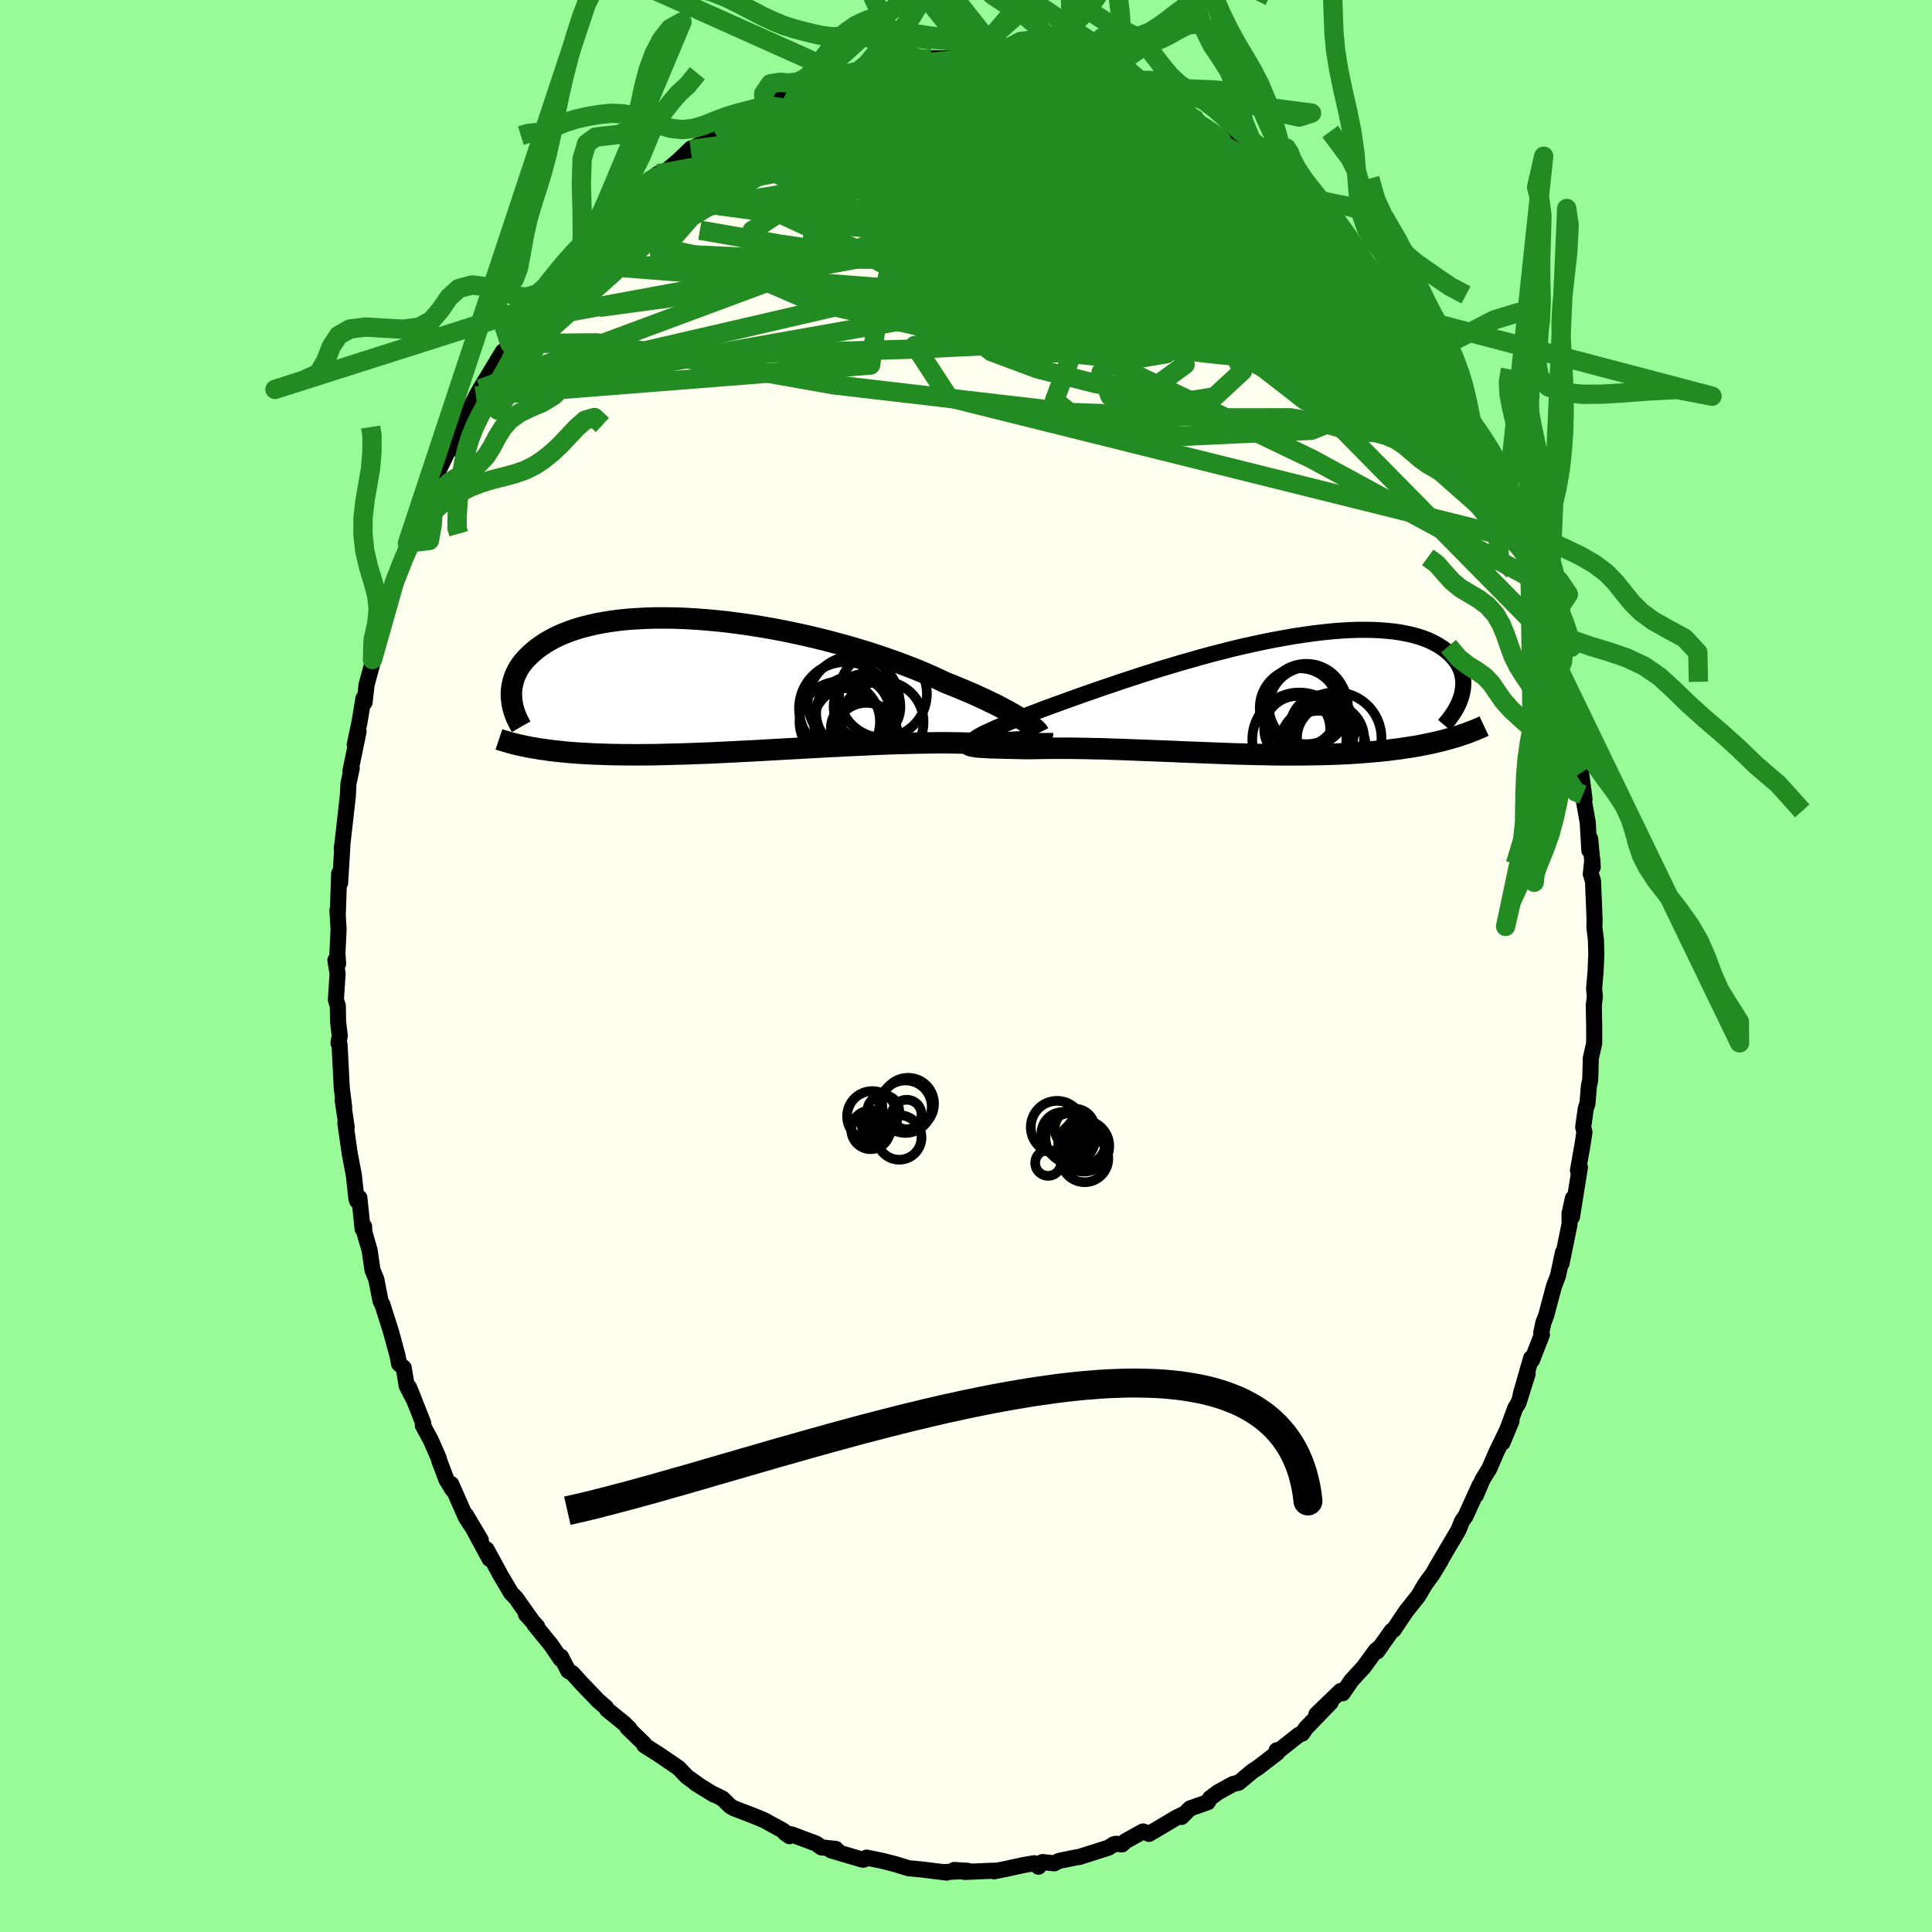 <svg viewBox="-100 -100 200 200" xmlns="http://www.w3.org/2000/svg" width="500" height="500" id="face-svg">
    <defs>
      <clipPath id="leftEyeClipPath">
        <polyline points="29.34,3.75 29.01,3.55 28.65,3.33 28.26,3.1 27.84,2.86 27.39,2.62 26.91,2.36 26.4,2.1 25.85,1.84 25.28,1.56 24.68,1.29 24.05,1 23.39,0.72 22.7,0.43 21.99,0.14 21.26,-0.15 20.55,-0.49 19.8,-0.83 19,-1.18 18.16,-1.53 17.28,-1.87 16.36,-2.22 15.4,-2.56 14.41,-2.9 13.38,-3.24 12.33,-3.56 11.25,-3.88 10.15,-4.18 9.03,-4.48 7.9,-4.76 6.75,-5.03 5.6,-5.28 4.44,-5.52 3.27,-5.74 2.11,-5.94 0.96,-6.12 -0.19,-6.28 -1.33,-6.43 -2.46,-6.55 -3.57,-6.65 -4.66,-6.73 -5.74,-6.79 -6.78,-6.83 -7.81,-6.84 -8.8,-6.84 -9.77,-6.81 -10.71,-6.76 -11.61,-6.7 -12.49,-6.61 -13.32,-6.5 -14.13,-6.37 -14.89,-6.23 -15.62,-6.06 -16.32,-5.88 -16.97,-5.69 -17.6,-5.48 -18.18,-5.25 -18.73,-5.02 -19.24,-4.77 -19.72,-4.51 -20.17,-4.25 -20.58,-3.97 -20.97,-3.69 -21.32,-3.41 -21.65,-3.12 -21.95,-2.83 -22.23,-2.54 -22.48,-2.24 -22.71,-1.94 -22.91,-1.63 -23.08,-1.32 -23.23,-1.01 -23.36,-0.69 -23.46,-0.38 -23.54,-0.07 -23.6,0.25 -23.65,0.56 -23.67,0.88 -23.67,1.19 -23.65,1.5 -21.44,6.6 -21.03,6.67 -20.61,6.74 -20.17,6.8 -19.72,6.86 -19.26,6.92 -18.79,6.97 -18.3,7.02 -17.81,7.07 -17.29,7.11 -16.77,7.15 -16.23,7.18 -15.68,7.21 -15.12,7.24 -14.54,7.26 -13.95,7.28 -13.34,7.3 -12.72,7.31 -12.08,7.32 -11.42,7.32 -10.75,7.33 -10.06,7.32 -9.36,7.32 -8.64,7.31 -7.9,7.29 -7.15,7.27 -6.39,7.25 -5.6,7.23 -4.81,7.2 -4,7.17 -3.18,7.14 -2.34,7.1 -1.5,7.06 -0.64,7.02 0.23,6.97 1.1,6.93 1.98,6.88 2.87,6.83 3.77,6.78 4.66,6.73 5.56,6.68 6.47,6.63 7.37,6.58 8.27,6.53 9.16,6.48 10.06,6.44 10.94,6.39 11.82,6.35 12.69,6.31 13.55,6.27 14.4,6.23 15.24,6.2 16.06,6.17 16.86,6.15 17.65,6.13 18.41,6.11 19.16,6.1 19.88,6.09 20.59,6.08 21.26,6.08 21.92,6.09 22.54,6.1 23.14,6.11 23.71,6.13 24.26,6.15 24.79,6.13 25.31,6.12 25.8,6.11 26.28,6.1 26.74,6.08 27.18,6.07 27.6,6.05 28,6.04 28.38,6.02 28.74,6 29.08,5.98 29.39,5.95 29.68,5.92 29.95,5.88 30.19,5.84" />
      </clipPath>
      <clipPath id="rightEyeClipPath">
        <polyline points="-27.84,4.05 -27.53,3.91 -27.19,3.75 -26.81,3.58 -26.39,3.4 -25.94,3.21 -25.47,3.01 -24.95,2.8 -24.41,2.58 -23.84,2.36 -23.24,2.13 -22.61,1.89 -21.96,1.64 -21.28,1.39 -20.58,1.13 -19.85,0.87 -19.11,0.6 -18.33,0.32 -17.51,0.03 -16.65,-0.27 -15.76,-0.58 -14.83,-0.89 -13.88,-1.22 -12.9,-1.54 -11.89,-1.87 -10.86,-2.2 -9.82,-2.53 -8.75,-2.85 -7.68,-3.17 -6.59,-3.48 -5.5,-3.79 -4.4,-4.09 -3.3,-4.37 -2.21,-4.65 -1.11,-4.91 -0.03,-5.15 1.05,-5.38 2.11,-5.59 3.16,-5.78 4.19,-5.96 5.2,-6.11 6.19,-6.25 7.15,-6.36 8.09,-6.46 9.01,-6.53 9.89,-6.58 10.74,-6.61 11.57,-6.61 12.36,-6.6 13.12,-6.56 13.84,-6.5 14.53,-6.43 15.18,-6.33 15.8,-6.21 16.38,-6.08 16.93,-5.93 17.45,-5.76 17.93,-5.58 18.37,-5.38 18.78,-5.17 19.16,-4.95 19.51,-4.72 19.83,-4.48 20.13,-4.23 20.39,-3.98 20.63,-3.72 20.84,-3.46 21.03,-3.19 21.19,-2.92 21.33,-2.63 21.44,-2.35 21.53,-2.06 21.59,-1.76 21.63,-1.46 21.65,-1.16 21.64,-0.86 21.62,-0.56 21.57,-0.26 21.51,0.05 21.42,0.35 19.92,4.74 19.48,4.86 19.02,4.97 18.55,5.08 18.08,5.18 17.59,5.28 17.09,5.38 16.58,5.47 16.06,5.55 15.53,5.63 14.99,5.71 14.44,5.78 13.88,5.85 13.31,5.91 12.73,5.97 12.14,6.02 11.53,6.07 10.91,6.12 10.28,6.16 9.64,6.2 8.99,6.23 8.32,6.26 7.64,6.28 6.95,6.3 6.25,6.31 5.54,6.32 4.82,6.33 4.09,6.33 3.35,6.33 2.6,6.33 1.85,6.32 1.09,6.3 0.32,6.29 -0.46,6.27 -1.24,6.25 -2.03,6.23 -2.81,6.2 -3.61,6.17 -4.4,6.14 -5.2,6.11 -6,6.08 -6.79,6.05 -7.59,6.02 -8.38,5.98 -9.18,5.95 -9.97,5.92 -10.75,5.89 -11.53,5.86 -12.3,5.83 -13.07,5.8 -13.83,5.77 -14.58,5.75 -15.32,5.72 -16.05,5.7 -16.77,5.69 -17.48,5.67 -18.17,5.66 -18.85,5.65 -19.52,5.65 -20.17,5.65 -20.8,5.65 -21.42,5.65 -22.02,5.66 -22.6,5.67 -23.17,5.68 -23.67,5.68 -24.16,5.67 -24.63,5.66 -25.08,5.65 -25.52,5.64 -25.94,5.63 -26.35,5.62 -26.73,5.61 -27.09,5.6 -27.44,5.59 -27.76,5.57 -28.05,5.55 -28.33,5.54 -28.58,5.52 -28.8,5.49" />
      </clipPath>
      <filter id="fuzzy">
        <feTurbulence id="turbulence" baseFrequency="0.05" numOctaves="3" type="noise" result="noise" />
        <feDisplacementMap in="SourceGraphic" in2="noise" scale="2" />
      </filter>
      <linearGradient id="rainbowGradient" x1="0%" y1="0%" x2="100%" y2="0%">
        <stop offset="0%" style="stop-color: [object Object]; stop-opacity: 1" />
        <stop offset="50%" style="stop-color: [object Object]; stop-opacity: 1" />
        <stop offset="100%" style="stop-color: [object Object]; stop-opacity: 1" />
      </linearGradient>
    </defs>
    <rect x="-100" y="-100" width="100%" height="100%" fill="rgb(152, 251, 152)" />
    <polyline id="faceContour" points="65.17,0.62 65.02,2.35 65.1,3.19 64.99,4.05 65.03,6.46 65.03,8 64.68,9.54 64.62,11.79 64.48,12.44 64.33,14.28 64.16,14.75 63.89,16.67 64.02,17.2 63.81,18.57 63.35,21.17 63.55,20.85 62.73,25.98 62.83,24.04 62.48,25.61 62.48,26.72 61.65,30.8 61.8,29.64 61.28,32.07 60.87,33.14 60.05,36.21 59.78,36.89 59.55,37.96 59.62,38.16 58.59,40.8 58.5,40.59 57.42,44.36 58.14,42.22 57.19,45.24 56.87,45.74 55.54,49.34 56.47,47.1 54.92,50.3 54.17,52.03 53.47,53.17 52.78,54.8 53.16,53.77 51.72,56.94 51.34,57.49 50.98,58.39 49.55,60.81 48.63,62.37 49.13,61.58 48.3,62.95 47.52,64.02 46.83,65.2 45.55,66.81 44.27,68.72 44.07,68.82 42.55,70.96 42.96,70.42 42.41,70.87 41.14,72.62 41.05,72.71 39.9,73.96 38.99,75.29 38.78,75.05 36.27,77.47 37.75,76.24 35.19,78.89 34.8,79.46 34.47,79.58 32.52,81.12 32.16,81.19 32.23,81.44 30.2,83 29.67,83.34 28.22,84.55 27.64,84.68 26.08,85.54 25.27,86.14 25.03,86.56 23.19,87.21 22.31,88.09 22.63,87.75 21.78,88.16 20.32,89.03 18.95,89.84 18.33,89.59 16.5,90.6 16.15,90.93 15.55,90.87 15.3,90.92 14.75,91.27 11.7,92.24 11.49,92.26 9.65,92.63 9.13,92.89 7.93,92.76 7.5,93.24 7.06,92.88 5.95,93.07 4.22,93.45 2.9,93.72 2.95,93.65 -0.14,93.78 -1.23,93.58 0.21,93.67 -2.22,93.8 -1.98,93.85 -4.57,93.53 -5.49,93.44 -5.91,93.41 -7.31,92.98 -8.67,92.63 -10.29,92.3 -10.56,92.5 -10.71,92.51 -13.97,91.55 -13.23,91.65 -13.48,91.4 -14.97,91.24 -15.51,90.85 -17.96,89.93 -18.73,89.76 -18.27,90.08 -18.94,89.5 -20.95,88.4 -21.95,87.99 -24.01,87.2 -24.41,86.97 -25.2,86.19 -26.1,85.74 -26.12,85.77 -27.99,84.61 -27.76,84.73 -28.87,83.94 -29.75,83.02 -31.8,81.62 -33.3,80.67 -33.3,80.54 -35.05,78.84 -34.86,78.92 -35.42,78.38 -37.16,76.97 -37.26,76.76 -38.07,76.06 -39.76,74.3 -40.75,73.21 -41.18,72.96 -41.93,71.5 -41.95,71.76 -42.97,70.26 -44.67,68.18 -44.4,68.36 -45.56,67.1 -44.83,67.91 -46.6,65.41 -47.08,64.92 -48.28,62.9 -48.27,62.89 -49.64,60.38 -49.32,61.38 -51.77,56.83 -50.23,59.42 -51.77,57.08 -53.29,53.63 -53.16,54.2 -53.79,53.16 -54.53,51.2 -54.58,50.96 -55.38,49.13 -56.23,47.55 -56.19,47.31 -57.66,43.61 -57.09,45.02 -57.9,43.46 -58.21,41.59 -58.68,41.19 -58.88,40.21 -59.54,37.8 -60.41,35.06 -60.61,34.67 -61.04,32.45 -61.44,31.47 -61.74,29.42 -62.28,27.56 -62.31,26.96 -62.46,27.23 -62.8,23.99 -63.03,24.31 -63.11,24.04 -63.37,21.65 -63.8,19.4 -64.25,16.24 -64.11,16.69 -64.53,13.86 -64.37,14.6 -64.62,12.64 -64.85,8.13 -64.96,7.98 -64.83,7.23 -65,5.77 -65.03,4.13 -65.23,3.48 -65.05,0.81 -65.28,-0.61 -65,-0.23 -65.07,-1.32 -64.95,-3.79 -65.07,-5.76 -65.03,-5.41 -64.89,-9.58 -64.79,-8.61 -64.56,-12.41 -64.62,-12.15 -64.51,-13.02 -63.99,-17.62 -63.93,-18.86 -63.59,-20.48 -63.73,-20.15 -62.88,-24.28 -63.28,-22.91 -62.79,-25.21 -62.38,-27.69 -62.26,-27.29 -62.05,-29.12 -61.46,-31.3 -61.44,-31.72 -60.89,-33.25 -59.98,-36.59 -60.18,-36.3 -59.66,-38.29 -59.27,-39.09 -59.13,-39.49 -59.17,-39.73 -57.84,-43.47 -57.82,-43.78 -57.18,-45.28 -56.26,-47.94 -56.41,-47.08 -55.02,-50.44 -55.27,-50.03 -54.95,-50.59 -52.95,-54.69 -53.38,-53.44 -53.3,-54.24 -52,-56.7 -51.62,-57.26 -50.51,-59.33 -50.71,-58.99 -50.29,-59.74 -47.94,-63.62 -48.51,-62.69 -47.23,-64.42 -45.99,-66.8 -45.26,-67.92 -45.3,-67.4 -45.43,-66.98 -44.5,-68.29 -43.17,-70.02 -41.67,-72.21 -41.94,-72.09 -41.39,-72.75 -39.81,-74.26 -39.64,-74.54 -38.69,-75.62 -37.47,-76.77 -35.95,-78.37 -36.11,-77.99 -35.78,-78.7 -33.96,-79.85 -31.96,-81.97 -32,-81.71 -31.89,-82.01 -31.29,-82.09 -29.81,-83.34 -28.45,-84.64 -28.5,-84.52 -27.05,-85.35 -25.9,-86.09 -25.02,-86.65 -24.1,-87.13 -21.66,-88.63 -20.86,-89.13 -21.6,-88.75 -19.4,-89.72 -18.14,-90 -18.91,-89.8 -16.74,-90.74 -14.92,-91.4 -15.92,-90.94 -15.09,-91.47 -14.23,-91.41 -12.69,-92.26 -10.05,-92.67 -11.04,-92.54 -8.42,-93.06 -8.65,-93.23 -6.71,-93.17 -5.33,-93.48 -5.02,-93.34 -4.85,-93.55 -3.53,-93.98 -0.88,-93.94 -1.86,-93.67 0.4,-93.79 0.89,-94.04 0.33,-94.05 4.14,-93.46 3.99,-93.75 6.65,-93.34 7.14,-93.3 7.1,-93.14 7.44,-93.46 9.96,-92.81 10.06,-92.77 12.23,-92 13.03,-91.8 13.49,-91.95 14.6,-91.64 15.75,-90.9 16.71,-90.76 16.51,-90.77 18.39,-89.83 20.08,-89.13 18.88,-89.87 21.56,-88.71 20.91,-88.77 22.67,-88.16 24,-87.47 24.99,-86.51 26.74,-85.36 26.83,-85.77 26.8,-85.54 28.6,-84.37 30.03,-83.35 31.34,-82.24 32.02,-81.73 32.86,-81.1 31.85,-82.21 33.58,-80.57 34.61,-79.64 34.7,-79.52 38.36,-76.02 37.75,-76.47 37.58,-77.02 38.76,-75.59 39.96,-74.03 40.61,-73.49 42.16,-71.68 42.52,-70.91 43.27,-70.35 43.59,-69.62 44.73,-68.38 45.27,-67.4 46.56,-65.28 47.72,-64.05 47.28,-64.42 48.69,-62.65 48.91,-61.67 49.69,-61.24 50.08,-59.96 51.99,-56.95 52.06,-56.67 51.51,-57.02 52.74,-54.72 52.64,-55.08 54,-52.71 55.05,-50.12 55.06,-49.68 55.38,-49 55.95,-47.66 56.48,-46.86 57.42,-43.86 57.71,-44.03 58.21,-42.25 57.95,-42.94 58.79,-39.99 59.15,-39.2 60.02,-36.78 60.28,-35.38 60.19,-35.5 60.8,-33.44 61.04,-32.15 61.55,-30.99 61.41,-30.65 62.12,-28.24 62.22,-27.65 62.79,-24.36 63.08,-24.54 63.27,-22.3 63.67,-19.99 64.03,-17.26 63.85,-17.73 64.36,-14.87 64.53,-11.97 64.62,-13.15 64.88,-10.23 64.84,-11 64.68,-9.53 64.91,-8.79 65.07,-4.78 65.05,-4.02 65.21,-2.7 65.25,-1.2 65.17,0.62 65.02,2.35" fill="rgb(255, 255, 240)" stroke="black" stroke-width="1.667" stroke-linejoin="round" filter="url(#fuzzy)" />
    <g transform="translate(29.83 -28.19)">
      <polyline id="rightCountour" points="-27.84,4.05 -27.53,3.91 -27.19,3.75 -26.81,3.58 -26.39,3.4 -25.94,3.21 -25.47,3.01 -24.95,2.8 -24.41,2.58 -23.84,2.36 -23.24,2.13 -22.61,1.89 -21.96,1.64 -21.28,1.39 -20.58,1.13 -19.85,0.87 -19.11,0.6 -18.33,0.32 -17.51,0.03 -16.65,-0.27 -15.76,-0.58 -14.83,-0.89 -13.88,-1.22 -12.9,-1.54 -11.89,-1.87 -10.86,-2.2 -9.82,-2.53 -8.75,-2.85 -7.68,-3.17 -6.59,-3.48 -5.5,-3.79 -4.4,-4.09 -3.3,-4.37 -2.21,-4.65 -1.11,-4.91 -0.03,-5.15 1.05,-5.38 2.11,-5.59 3.16,-5.78 4.19,-5.96 5.2,-6.11 6.19,-6.25 7.15,-6.36 8.09,-6.46 9.01,-6.53 9.89,-6.58 10.74,-6.61 11.57,-6.61 12.36,-6.6 13.12,-6.56 13.84,-6.5 14.53,-6.43 15.18,-6.33 15.8,-6.21 16.38,-6.08 16.93,-5.93 17.45,-5.76 17.93,-5.58 18.37,-5.38 18.78,-5.17 19.16,-4.95 19.51,-4.72 19.83,-4.48 20.13,-4.23 20.39,-3.98 20.63,-3.72 20.84,-3.46 21.03,-3.19 21.19,-2.92 21.33,-2.63 21.44,-2.35 21.53,-2.06 21.59,-1.76 21.63,-1.46 21.65,-1.16 21.64,-0.86 21.62,-0.56 21.57,-0.26 21.51,0.05 21.42,0.35 19.92,4.74 19.48,4.86 19.02,4.97 18.55,5.08 18.08,5.18 17.59,5.28 17.09,5.38 16.58,5.47 16.06,5.55 15.53,5.63 14.99,5.71 14.44,5.78 13.88,5.85 13.31,5.91 12.73,5.97 12.14,6.02 11.53,6.07 10.91,6.12 10.28,6.16 9.64,6.2 8.99,6.23 8.32,6.26 7.64,6.28 6.95,6.3 6.25,6.31 5.54,6.32 4.82,6.33 4.09,6.33 3.35,6.33 2.6,6.33 1.85,6.32 1.09,6.3 0.32,6.29 -0.46,6.27 -1.24,6.25 -2.03,6.23 -2.81,6.2 -3.61,6.17 -4.4,6.14 -5.2,6.11 -6,6.08 -6.79,6.05 -7.59,6.02 -8.38,5.98 -9.18,5.95 -9.97,5.92 -10.75,5.89 -11.53,5.86 -12.3,5.83 -13.07,5.8 -13.83,5.77 -14.58,5.75 -15.32,5.72 -16.05,5.7 -16.77,5.69 -17.48,5.67 -18.17,5.66 -18.85,5.65 -19.52,5.65 -20.17,5.65 -20.8,5.65 -21.42,5.65 -22.02,5.66 -22.6,5.67 -23.17,5.68 -23.67,5.68 -24.16,5.67 -24.63,5.66 -25.08,5.65 -25.52,5.64 -25.94,5.63 -26.35,5.62 -26.73,5.61 -27.09,5.6 -27.44,5.59 -27.76,5.57 -28.05,5.55 -28.33,5.54 -28.58,5.52 -28.8,5.49" fill="white" stroke="white" stroke-width="0" stroke-linejoin="round" filter="url(#fuzzy)" />
    </g>
    <g transform="translate(-23.39 -29.19)">
      <polyline id="leftCountour" points="29.34,3.75 29.01,3.55 28.65,3.33 28.26,3.1 27.84,2.86 27.39,2.62 26.91,2.36 26.4,2.1 25.85,1.84 25.28,1.56 24.68,1.29 24.05,1 23.39,0.72 22.7,0.43 21.99,0.14 21.26,-0.15 20.55,-0.49 19.8,-0.83 19,-1.18 18.16,-1.53 17.28,-1.87 16.36,-2.22 15.4,-2.56 14.41,-2.9 13.38,-3.24 12.33,-3.56 11.25,-3.88 10.15,-4.18 9.03,-4.48 7.9,-4.76 6.75,-5.03 5.6,-5.28 4.44,-5.52 3.27,-5.74 2.11,-5.94 0.96,-6.12 -0.19,-6.28 -1.33,-6.43 -2.46,-6.55 -3.57,-6.65 -4.66,-6.73 -5.74,-6.79 -6.78,-6.83 -7.81,-6.84 -8.8,-6.84 -9.77,-6.81 -10.71,-6.76 -11.61,-6.7 -12.49,-6.61 -13.32,-6.5 -14.13,-6.37 -14.89,-6.23 -15.62,-6.06 -16.32,-5.88 -16.97,-5.69 -17.6,-5.48 -18.18,-5.25 -18.73,-5.02 -19.24,-4.77 -19.72,-4.51 -20.17,-4.25 -20.58,-3.97 -20.97,-3.69 -21.32,-3.41 -21.65,-3.12 -21.95,-2.83 -22.23,-2.54 -22.48,-2.24 -22.71,-1.94 -22.91,-1.63 -23.08,-1.32 -23.23,-1.01 -23.36,-0.69 -23.46,-0.38 -23.54,-0.07 -23.6,0.25 -23.65,0.56 -23.67,0.88 -23.67,1.19 -23.65,1.5 -21.44,6.6 -21.03,6.67 -20.61,6.74 -20.17,6.8 -19.72,6.86 -19.26,6.92 -18.79,6.97 -18.3,7.02 -17.81,7.07 -17.29,7.11 -16.77,7.15 -16.23,7.18 -15.68,7.21 -15.12,7.24 -14.54,7.26 -13.95,7.28 -13.34,7.3 -12.72,7.31 -12.08,7.32 -11.42,7.32 -10.75,7.33 -10.06,7.32 -9.36,7.32 -8.64,7.31 -7.9,7.29 -7.15,7.27 -6.39,7.25 -5.6,7.23 -4.81,7.2 -4,7.17 -3.18,7.14 -2.34,7.1 -1.5,7.06 -0.64,7.02 0.23,6.97 1.1,6.93 1.98,6.88 2.87,6.83 3.77,6.78 4.66,6.73 5.56,6.68 6.47,6.63 7.37,6.58 8.27,6.53 9.16,6.48 10.06,6.44 10.94,6.39 11.82,6.35 12.69,6.31 13.55,6.27 14.4,6.23 15.24,6.2 16.06,6.17 16.86,6.15 17.65,6.13 18.41,6.11 19.16,6.1 19.88,6.09 20.59,6.08 21.26,6.08 21.92,6.09 22.54,6.1 23.14,6.11 23.71,6.13 24.26,6.15 24.79,6.13 25.31,6.12 25.8,6.11 26.28,6.1 26.74,6.08 27.18,6.07 27.6,6.05 28,6.04 28.38,6.02 28.74,6 29.08,5.98 29.39,5.95 29.68,5.92 29.95,5.88 30.19,5.84" fill="white" stroke="white" stroke-width="0" stroke-linejoin="round" filter="url(#fuzzy)" />
    </g>
    <g transform="translate(29.83 -28.19)">
      <polyline id="rightUpper" points="-28.9,4.91 -28.96,4.87 -28.99,4.83 -28.98,4.77 -28.93,4.7 -28.85,4.63 -28.72,4.53 -28.56,4.43 -28.36,4.32 -28.12,4.19 -27.84,4.05 -27.53,3.91 -27.19,3.75 -26.81,3.58 -26.39,3.4 -25.94,3.21 -25.47,3.01 -24.95,2.8 -24.41,2.58 -23.84,2.36 -23.24,2.13 -22.61,1.89 -21.96,1.64 -21.28,1.39 -20.58,1.13 -19.85,0.87 -19.11,0.6 -18.33,0.32 -17.51,0.03 -16.65,-0.27 -15.76,-0.58 -14.83,-0.89 -13.88,-1.22 -12.9,-1.54 -11.89,-1.87 -10.86,-2.2 -9.82,-2.53 -8.75,-2.85 -7.68,-3.17 -6.59,-3.48 -5.5,-3.79 -4.4,-4.09 -3.3,-4.37 -2.21,-4.65 -1.11,-4.91 -0.03,-5.15 1.05,-5.38 2.11,-5.59 3.16,-5.78 4.19,-5.96 5.2,-6.11 6.19,-6.25 7.15,-6.36 8.09,-6.46 9.01,-6.53 9.89,-6.58 10.74,-6.61 11.57,-6.61 12.36,-6.6 13.12,-6.56 13.84,-6.5 14.53,-6.43 15.18,-6.33 15.8,-6.21 16.38,-6.08 16.93,-5.93 17.45,-5.76 17.93,-5.58 18.37,-5.38 18.78,-5.17 19.16,-4.95 19.51,-4.72 19.83,-4.48 20.13,-4.23 20.39,-3.98 20.63,-3.72 20.84,-3.46 21.03,-3.19 21.19,-2.92 21.33,-2.63 21.44,-2.35 21.53,-2.06 21.59,-1.76 21.63,-1.46 21.65,-1.16 21.64,-0.86 21.62,-0.56 21.57,-0.26 21.51,0.05 21.42,0.35 21.32,0.65 21.2,0.95 21.06,1.25 20.91,1.54 20.74,1.83 20.55,2.12 20.35,2.41 20.14,2.69 19.91,2.97 19.67,3.25" fill="none" stroke="black" stroke-width="1.667" stroke-linejoin="round" filter="url(#fuzzy)" />
      <polyline id="rightLower" points="-29.4,5 -29.49,5.08 -29.54,5.15 -29.56,5.21 -29.55,5.27 -29.5,5.31 -29.42,5.36 -29.31,5.4 -29.17,5.43 -29,5.46 -28.8,5.49 -28.58,5.52 -28.33,5.54 -28.05,5.55 -27.76,5.57 -27.44,5.59 -27.09,5.6 -26.73,5.61 -26.35,5.62 -25.94,5.63 -25.52,5.64 -25.08,5.65 -24.63,5.66 -24.16,5.67 -23.67,5.68 -23.17,5.68 -22.6,5.67 -22.02,5.66 -21.42,5.65 -20.8,5.65 -20.17,5.65 -19.52,5.65 -18.85,5.65 -18.17,5.66 -17.48,5.67 -16.77,5.69 -16.05,5.7 -15.32,5.72 -14.58,5.75 -13.83,5.77 -13.07,5.8 -12.3,5.83 -11.53,5.86 -10.75,5.89 -9.97,5.92 -9.18,5.95 -8.38,5.98 -7.59,6.02 -6.79,6.05 -6,6.08 -5.2,6.11 -4.4,6.14 -3.61,6.17 -2.81,6.2 -2.03,6.23 -1.24,6.25 -0.46,6.27 0.32,6.29 1.09,6.3 1.85,6.32 2.6,6.33 3.35,6.33 4.09,6.33 4.82,6.33 5.54,6.32 6.25,6.31 6.95,6.3 7.64,6.28 8.32,6.26 8.99,6.23 9.64,6.2 10.28,6.16 10.91,6.12 11.53,6.07 12.14,6.02 12.73,5.97 13.31,5.91 13.88,5.85 14.44,5.78 14.99,5.71 15.53,5.63 16.06,5.55 16.58,5.47 17.09,5.38 17.59,5.28 18.08,5.18 18.55,5.08 19.02,4.97 19.48,4.86 19.92,4.74 20.36,4.62 20.78,4.5 21.19,4.37 21.6,4.23 21.99,4.1 22.37,3.95 22.74,3.81 23.11,3.66 23.46,3.51 23.8,3.35" fill="none" stroke="black" stroke-width="2.222" stroke-linejoin="round" filter="url(#fuzzy)" />
      <circle r="4.738" cx="8.44" cy="4.593" stroke="black" fill="none" stroke-width="1.0" filter="url(#fuzzy)" clip-path="url(#rightEyeClipPath)" /><circle r="4.868" cx="4.675" cy="4.748" stroke="black" fill="none" stroke-width="1.0" filter="url(#fuzzy)" clip-path="url(#rightEyeClipPath)" /><circle r="4.098" cx="4.675" cy="1.463" stroke="black" fill="none" stroke-width="1.0" filter="url(#fuzzy)" clip-path="url(#rightEyeClipPath)" /><circle r="3.47" cx="7.905" cy="4.588" stroke="black" fill="none" stroke-width="1.0" filter="url(#fuzzy)" clip-path="url(#rightEyeClipPath)" /><circle r="4.092" cx="5.62" cy="1.343" stroke="black" fill="none" stroke-width="1.0" filter="url(#fuzzy)" clip-path="url(#rightEyeClipPath)" /><circle r="3.416" cx="4.455" cy="3.658" stroke="black" fill="none" stroke-width="1.0" filter="url(#fuzzy)" clip-path="url(#rightEyeClipPath)" /><circle r="3.366" cx="7.085" cy="3.493" stroke="black" fill="none" stroke-width="1.0" filter="url(#fuzzy)" clip-path="url(#rightEyeClipPath)" /><circle r="3.648" cx="6.63" cy="5.418" stroke="black" fill="none" stroke-width="1.0" filter="url(#fuzzy)" clip-path="url(#rightEyeClipPath)" /><circle r="4.496" cx="7.065" cy="5.618" stroke="black" fill="none" stroke-width="1.0" filter="url(#fuzzy)" clip-path="url(#rightEyeClipPath)" /><circle r="4.162" cx="5.4" cy="1.068" stroke="black" fill="none" stroke-width="1.0" filter="url(#fuzzy)" clip-path="url(#rightEyeClipPath)" />
      </g>
    <g transform="translate(-23.39 -29.19)">
      <polyline id="leftUpper" points="30.91,5.07 30.88,5.01 30.83,4.94 30.75,4.84 30.64,4.73 30.5,4.6 30.33,4.46 30.13,4.3 29.9,4.13 29.63,3.95 29.34,3.75 29.01,3.55 28.65,3.33 28.26,3.1 27.84,2.86 27.39,2.62 26.91,2.36 26.4,2.1 25.85,1.84 25.28,1.56 24.68,1.29 24.05,1 23.39,0.72 22.7,0.43 21.99,0.14 21.26,-0.15 20.55,-0.49 19.8,-0.83 19,-1.18 18.16,-1.53 17.28,-1.87 16.36,-2.22 15.4,-2.56 14.41,-2.9 13.38,-3.24 12.33,-3.56 11.25,-3.88 10.15,-4.18 9.03,-4.48 7.9,-4.76 6.75,-5.03 5.6,-5.28 4.44,-5.52 3.27,-5.74 2.11,-5.94 0.96,-6.12 -0.19,-6.28 -1.33,-6.43 -2.46,-6.55 -3.57,-6.65 -4.66,-6.73 -5.74,-6.79 -6.78,-6.83 -7.81,-6.84 -8.8,-6.84 -9.77,-6.81 -10.71,-6.76 -11.61,-6.7 -12.49,-6.61 -13.32,-6.5 -14.13,-6.37 -14.89,-6.23 -15.62,-6.06 -16.32,-5.88 -16.97,-5.69 -17.6,-5.48 -18.18,-5.25 -18.73,-5.02 -19.24,-4.77 -19.72,-4.51 -20.17,-4.25 -20.58,-3.97 -20.97,-3.69 -21.32,-3.41 -21.65,-3.12 -21.95,-2.83 -22.23,-2.54 -22.48,-2.24 -22.71,-1.94 -22.91,-1.63 -23.08,-1.32 -23.23,-1.01 -23.36,-0.69 -23.46,-0.38 -23.54,-0.07 -23.6,0.25 -23.65,0.56 -23.67,0.88 -23.67,1.19 -23.65,1.5 -23.62,1.81 -23.57,2.11 -23.51,2.41 -23.43,2.71 -23.33,3.01 -23.22,3.3 -23.1,3.58 -22.96,3.87 -22.82,4.14 -22.66,4.42" fill="none" stroke="black" stroke-width="2.222" stroke-linejoin="round" filter="url(#fuzzy)" />
      <polyline id="leftLower" points="31.31,5.06 31.31,5.18 31.28,5.29 31.23,5.39 31.16,5.48 31.06,5.56 30.93,5.63 30.79,5.69 30.61,5.75 30.41,5.8 30.19,5.84 29.95,5.88 29.68,5.92 29.39,5.95 29.08,5.98 28.74,6 28.38,6.02 28,6.04 27.6,6.05 27.18,6.07 26.74,6.08 26.28,6.1 25.8,6.11 25.31,6.12 24.79,6.13 24.26,6.15 23.71,6.13 23.14,6.11 22.54,6.1 21.92,6.09 21.26,6.08 20.59,6.08 19.88,6.09 19.16,6.1 18.41,6.11 17.65,6.13 16.86,6.15 16.06,6.17 15.24,6.2 14.4,6.23 13.55,6.27 12.69,6.31 11.82,6.35 10.94,6.39 10.06,6.44 9.16,6.48 8.27,6.53 7.37,6.58 6.47,6.63 5.56,6.68 4.66,6.73 3.77,6.78 2.87,6.83 1.98,6.88 1.1,6.93 0.23,6.97 -0.64,7.02 -1.5,7.06 -2.34,7.1 -3.18,7.14 -4,7.17 -4.81,7.2 -5.6,7.23 -6.39,7.25 -7.15,7.27 -7.9,7.29 -8.64,7.31 -9.36,7.32 -10.06,7.32 -10.75,7.33 -11.42,7.32 -12.08,7.32 -12.72,7.31 -13.34,7.3 -13.95,7.28 -14.54,7.26 -15.12,7.24 -15.68,7.21 -16.23,7.18 -16.77,7.15 -17.29,7.11 -17.81,7.07 -18.3,7.02 -18.79,6.97 -19.26,6.92 -19.72,6.86 -20.17,6.8 -20.61,6.74 -21.03,6.67 -21.44,6.6 -21.85,6.53 -22.23,6.45 -22.61,6.37 -22.98,6.29 -23.34,6.2 -23.68,6.11 -24.02,6.02 -24.34,5.92 -24.66,5.83 -24.96,5.73" fill="none" stroke="black" stroke-width="2.222" stroke-linejoin="round" filter="url(#fuzzy)" />
      <circle r="4.542" cx="14.799" cy="1.011" stroke="black" fill="none" stroke-width="1.0" filter="url(#fuzzy)" clip-path="url(#leftEyeClipPath)" /><circle r="4.168" cx="10.319" cy="3.896" stroke="black" fill="none" stroke-width="1.0" filter="url(#fuzzy)" clip-path="url(#leftEyeClipPath)" /><circle r="4.244" cx="14.754" cy="3.951" stroke="black" fill="none" stroke-width="1.0" filter="url(#fuzzy)" clip-path="url(#leftEyeClipPath)" /><circle r="4.8" cx="10.904" cy="2.526" stroke="black" fill="none" stroke-width="1.0" filter="url(#fuzzy)" clip-path="url(#leftEyeClipPath)" /><circle r="3.47" cx="11.099" cy="3.901" stroke="black" fill="none" stroke-width="1.0" filter="url(#fuzzy)" clip-path="url(#leftEyeClipPath)" /><circle r="3.028" cx="12.424" cy="4.606" stroke="black" fill="none" stroke-width="1.0" filter="url(#fuzzy)" clip-path="url(#leftEyeClipPath)" /><circle r="3.824" cx="11.704" cy="3.016" stroke="black" fill="none" stroke-width="1.0" filter="url(#fuzzy)" clip-path="url(#leftEyeClipPath)" /><circle r="3.458" cx="13.144" cy="2.341" stroke="black" fill="none" stroke-width="1.0" filter="url(#fuzzy)" clip-path="url(#leftEyeClipPath)" /><circle r="4.744" cx="11.764" cy="1.851" stroke="black" fill="none" stroke-width="1.0" filter="url(#fuzzy)" clip-path="url(#leftEyeClipPath)" /><circle r="3.236" cx="13.064" cy="5.181" stroke="black" fill="none" stroke-width="1.0" filter="url(#fuzzy)" clip-path="url(#leftEyeClipPath)" />
    </g>
    <g id="hairs">
      <polyline points="48.91,-61.67 49.55,-60.93 50.07,-59.84 50.31,-58.91 50.22,-58.3 49.86,-57.92 49.28,-57.68 48.49,-57.54 47.49,-57.5 46.21,-57.63 44.62,-57.98 42.71,-58.57 40.47,-59.42 37.88,-60.52 34.93,-61.88 31.59,-63.51 27.84,-65.4 23.66,-67.55 19.05,-69.93 14.01,-72.55 8.56,-75.46 2.77,-78.72 -3.26,-82.4 -9.56,-86.49" fill="none" stroke="rgb(34, 139, 34)" stroke-width="2" stroke-linejoin="round" filter="url(#fuzzy)" /><polyline points="-18.14,-90 -17.74,-90.02 -16.15,-90.07 -14.15,-89.85 -11.86,-89.37 -9.18,-88.7 -6.04,-87.88 -2.48,-86.93 1.42,-85.83 5.54,-84.6 9.82,-83.24 14.22,-81.79 18.7,-80.3 23.24,-78.76 27.82,-77.15 32.47,-75.43 37.23,-73.59" fill="none" stroke="rgb(34, 139, 34)" stroke-width="2" stroke-linejoin="round" filter="url(#fuzzy)" /><polyline points="0.4,-93.79 0.8,-93.91 1.59,-93.85 2.62,-93.71 3.56,-93.56 4.21,-93.4 4.54,-93.23 4.58,-93.04 4.39,-92.8 4,-92.52 3.37,-92.19 2.44,-91.81 1.15,-91.41 -0.54,-90.98 -2.65,-90.53 -5.2,-90.03 -8.23,-89.45 -11.8,-88.76 -15.97,-87.91 -20.71,-86.97" fill="none" stroke="rgb(34, 139, 34)" stroke-width="2" stroke-linejoin="round" filter="url(#fuzzy)" /><polyline points="38.76,-75.59 39.8,-74.33 40.76,-73.2 41.64,-72.15 42.41,-71.2 43.09,-70.33 43.72,-69.51 44.29,-68.72 44.78,-68.01 45.16,-67.43 45.37,-67.05 45.42,-66.88 45.27,-66.94 44.94,-67.21 44.4,-67.71 43.61,-68.47 42.55,-69.55 41.18,-70.99 39.56,-72.76 37.77,-74.78 35.87,-76.97 33.81,-79.37" fill="none" stroke="rgb(34, 139, 34)" stroke-width="2" stroke-linejoin="round" filter="url(#fuzzy)" /><polyline points="42.52,-70.91 43.16,-70.27 43.84,-69.39 44.59,-68.35 45.35,-67.26 46.05,-66.25 46.63,-65.41 47.07,-64.74 47.38,-64.24 47.55,-63.9 47.57,-63.73 47.41,-63.76 47.06,-64.04 46.48,-64.6 45.66,-65.47 44.6,-66.67 43.26,-68.21 41.6,-70.14 39.6,-72.5 37.28,-75.29 34.81,-78.38" fill="none" stroke="rgb(34, 139, 34)" stroke-width="2" stroke-linejoin="round" filter="url(#fuzzy)" /><polyline points="7.1,-93.14 7.96,-93.17 9.1,-92.94 10.14,-92.64 11.01,-92.36 11.67,-92.11 12.13,-91.88 12.39,-91.66 12.44,-91.43 12.28,-91.19 11.89,-90.95 11.24,-90.72 10.33,-90.49 9.13,-90.27 7.65,-90.05 5.9,-89.84 3.87,-89.63 1.54,-89.4 -1.18,-89.19 -4.33,-89.01 -7.96,-88.88 -12.08,-88.82 -16.6,-88.81" fill="none" stroke="rgb(34, 139, 34)" stroke-width="2" stroke-linejoin="round" filter="url(#fuzzy)" /><polyline points="55.95,-47.66 56.49,-46.49 56.9,-45.4 57.08,-44.73 57.06,-44.38 56.86,-44.24 56.5,-44.3 55.95,-44.62 55.16,-45.3 54.11,-46.42 52.8,-47.99 51.22,-50.02 49.36,-52.53 47.19,-55.53 44.64,-59.1 41.67,-63.27 38.25,-68.07 34.49,-73.45 30.6,-79.3" fill="none" stroke="rgb(34, 139, 34)" stroke-width="2" stroke-linejoin="round" filter="url(#fuzzy)" /><polyline points="-5.02,-93.34 -4.28,-93.48 -2.82,-93.39 -1.1,-93.06 0.74,-92.54 2.71,-91.88 4.86,-91.09 7.22,-90.19 9.74,-89.19 12.36,-88.13 15,-87.03 17.6,-85.9 20.14,-84.75 22.65,-83.59 25.14,-82.43 27.56,-81.31 29.86,-80.29 31.96,-79.41 33.85,-78.65 35.65,-77.86" fill="none" stroke="rgb(34, 139, 34)" stroke-width="2" stroke-linejoin="round" filter="url(#fuzzy)" /><polyline points="21.56,-88.71 21.6,-88.53 22.21,-88.01 22.77,-87.34 23.05,-86.65 22.98,-85.97 22.56,-85.31 21.83,-84.59 20.8,-83.81 19.43,-82.97 17.68,-82.1 15.5,-81.22 12.86,-80.34 9.79,-79.41 6.31,-78.4 2.43,-77.29 -1.85,-76.08 -6.59,-74.79 -11.86,-73.42 -17.7,-71.98 -24.1,-70.5 -30.93,-69.13 -38,-68.18" fill="none" stroke="rgb(34, 139, 34)" stroke-width="2" stroke-linejoin="round" filter="url(#fuzzy)" /><polyline points="4.14,-93.46 4.63,-93.52 5.33,-93.38 5.63,-93.17 5.57,-92.89 5.23,-92.51 4.63,-92 3.71,-91.37 2.36,-90.63 0.52,-89.78 -1.87,-88.84 -4.81,-87.81 -8.31,-86.68 -12.39,-85.42 -17.17,-83.96 -22.76,-82.18 -29.18,-80.09" fill="none" stroke="rgb(34, 139, 34)" stroke-width="2" stroke-linejoin="round" filter="url(#fuzzy)" /><polyline points="38.76,-75.59 39.61,-74.36 40.02,-73.33 39.98,-72.39 39.46,-71.55 38.47,-70.79 37.05,-70.02 35.19,-69.24 32.87,-68.44 30.06,-67.67 26.73,-66.96 22.84,-66.32 18.37,-65.72 13.34,-65.16 7.75,-64.64 1.61,-64.2 -5.1,-63.88 -12.43,-63.65 -20.46,-63.42 -29.22,-63.1 -38.56,-62.88" fill="none" stroke="rgb(34, 139, 34)" stroke-width="2" stroke-linejoin="round" filter="url(#fuzzy)" /><polyline points="44.73,-68.38 45.35,-67.2 45.85,-66.06 45.99,-65.21 45.79,-64.58 45.28,-64.06 44.47,-63.6 43.36,-63.18 41.91,-62.83 40.08,-62.6 37.85,-62.51 35.23,-62.57 32.22,-62.74 28.82,-63.03 25.04,-63.42 20.86,-63.94 16.25,-64.63 11.18,-65.49 5.61,-66.51 -0.46,-67.66 -7.03,-68.96 -14.08,-70.46 -21.6,-72.17 -29.76,-73.97" fill="none" stroke="rgb(34, 139, 34)" stroke-width="2" stroke-linejoin="round" filter="url(#fuzzy)" /><polyline points="0.33,-94.05 2.9,-93.71 4.6,-93.51 5.97,-93.32 7.15,-93.13 8.25,-92.93 9.36,-92.7 10.49,-92.44 11.6,-92.16 12.61,-91.91 13.46,-91.7 14.09,-91.54 14.5,-91.45 14.64,-91.41 14.51,-91.43 14.06,-91.52 13.26,-91.73 12.01,-92.09 10.2,-92.65" fill="none" stroke="rgb(34, 139, 34)" stroke-width="2" stroke-linejoin="round" filter="url(#fuzzy)" /><polyline points="30.03,-83.35 30.97,-82.53 31.4,-82.07 31.46,-81.81 31.31,-81.55 31.03,-81.21 30.6,-80.79 29.92,-80.36 28.91,-80.02 27.51,-79.8 25.71,-79.72 23.5,-79.74 20.88,-79.84 17.83,-80.04 14.33,-80.35 10.33,-80.81 5.8,-81.44 0.72,-82.19 -4.98,-83.01 -11.37,-83.87 -18.4,-84.83" fill="none" stroke="rgb(34, 139, 34)" stroke-width="2" stroke-linejoin="round" filter="url(#fuzzy)" /><polyline points="-15.92,-90.94 -14.96,-91.31 -13.58,-91.61 -11.94,-91.9 -10.21,-92.13 -8.48,-92.3 -6.74,-92.41 -4.99,-92.48 -3.24,-92.52 -1.51,-92.53 0.17,-92.53 1.79,-92.52 3.35,-92.51 4.83,-92.5 6.18,-92.49 7.38,-92.48 8.4,-92.48 9.23,-92.47 9.83,-92.48 10.14,-92.53 10.07,-92.67" fill="none" stroke="rgb(34, 139, 34)" stroke-width="2" stroke-linejoin="round" filter="url(#fuzzy)" /><polyline points="-25.02,-86.65 -23.81,-87.34 -22.65,-88.01 -21.82,-88.46 -21.19,-88.71 -20.7,-88.83 -20.32,-88.83 -20.09,-88.72 -20.04,-88.48 -20.19,-88.09 -20.55,-87.54 -21.09,-86.81 -21.83,-85.9 -22.77,-84.8 -23.93,-83.52 -25.35,-82.05 -27.07,-80.38 -29.13,-78.46 -31.57,-76.23 -34.45,-73.61 -37.81,-70.6 -41.65,-67.17 -46.02,-63.22" fill="none" stroke="rgb(34, 139, 34)" stroke-width="2" stroke-linejoin="round" filter="url(#fuzzy)" /><polyline points="18.88,-89.87 20.54,-89.11 21.56,-88.59 22.56,-88.06 23.55,-87.49 24.44,-86.95 25.17,-86.48 25.73,-86.09 26.15,-85.75 26.43,-85.47 26.54,-85.26 26.43,-85.15 26.04,-85.19 25.34,-85.38 24.34,-85.71 23.04,-86.17 21.45,-86.73 19.57,-87.4 17.39,-88.21 14.9,-89.22 12.06,-90.47 8.65,-91.96" fill="none" stroke="rgb(34, 139, 34)" stroke-width="2" stroke-linejoin="round" filter="url(#fuzzy)" /><polyline points="-0.88,-93.94 -0.76,-93.74 0.38,-93.55 1.94,-93.24 3.84,-92.79 6.02,-92.22 8.33,-91.59 10.65,-90.92 12.91,-90.22 15.11,-89.48 17.29,-88.7 19.44,-87.92 21.45,-87.2 23.19,-86.63 24.55,-86.28 25.6,-86.08" fill="none" stroke="rgb(34, 139, 34)" stroke-width="2" stroke-linejoin="round" filter="url(#fuzzy)" /><polyline points="-25.9,-86.09 -24.98,-86.65 -23.89,-87.29 -22.92,-87.84 -22.19,-88.22 -21.7,-88.39 -21.42,-88.39 -21.33,-88.23 -21.46,-87.91 -21.85,-87.41 -22.53,-86.71 -23.54,-85.77 -24.86,-84.6 -26.47,-83.19 -28.39,-81.53 -30.66,-79.58 -33.4,-77.23 -36.76,-74.36 -40.81,-70.89" fill="none" stroke="rgb(34, 139, 34)" stroke-width="2" stroke-linejoin="round" filter="url(#fuzzy)" /><polyline points="39.96,-74.03 40.65,-73.22 41.08,-72.34 41.1,-71.62 40.74,-71.04 40.02,-70.52 38.95,-70.02 37.5,-69.58 35.62,-69.23 33.27,-69.02 30.43,-68.98 27.08,-69.08 23.24,-69.31 18.89,-69.65 14.03,-70.12 8.64,-70.75 2.67,-71.56 -3.95,-72.52 -11.27,-73.57 -19.22,-74.72 -27.55,-76.17" fill="none" stroke="rgb(34, 139, 34)" stroke-width="2" stroke-linejoin="round" filter="url(#fuzzy)" /><polyline points="13.03,-91.8 13.62,-91.76 14.29,-91.49 14.82,-91.14 15.16,-90.78 15.3,-90.39 15.23,-89.98 14.91,-89.56 14.33,-89.1 13.48,-88.6 12.36,-88.04 10.96,-87.41 9.24,-86.72 7.18,-85.98 4.74,-85.22 1.9,-84.46 -1.35,-83.68 -5.01,-82.85 -9.14,-81.94 -13.78,-80.94 -18.96,-79.91 -24.6,-78.96 -30.67,-78.08" fill="none" stroke="rgb(34, 139, 34)" stroke-width="2" stroke-linejoin="round" filter="url(#fuzzy)" /><polyline points="-11.04,-92.54 -9.22,-92.89 -7.8,-93.05 -6.35,-93.13 -4.87,-93.17 -3.4,-93.21 -1.9,-93.24 -0.38,-93.27 1.12,-93.27 2.53,-93.25 3.78,-93.23 4.84,-93.23 5.67,-93.24 6.28,-93.26 6.67,-93.29 6.86,-93.3 6.9,-93.31" fill="none" stroke="rgb(34, 139, 34)" stroke-width="2" stroke-linejoin="round" filter="url(#fuzzy)" /><polyline points="46.56,-65.28 47.1,-64.58 47.08,-64.2 46.72,-63.91 45.99,-63.76 44.85,-63.78 43.24,-64.03 41.09,-64.59 38.33,-65.53 34.95,-66.85 30.94,-68.54 26.3,-70.53 20.99,-72.82 14.95,-75.46 8.15,-78.54 0.68,-82.17 -7.18,-86.4" fill="none" stroke="rgb(34, 139, 34)" stroke-width="2" stroke-linejoin="round" filter="url(#fuzzy)" /><polyline points="33.58,-80.57 34.33,-79.79 34.92,-78.94 35.12,-78.24 34.74,-77.83 33.83,-77.64 32.45,-77.56 30.62,-77.55 28.3,-77.65 25.45,-77.93 22.02,-78.44 17.94,-79.19 13.18,-80.18 7.73,-81.37 1.57,-82.78 -5.35,-84.44 -13.02,-86.44" fill="none" stroke="rgb(34, 139, 34)" stroke-width="2" stroke-linejoin="round" filter="url(#fuzzy)" /><polyline points="33.58,-80.57 34.42,-79.77 35.28,-78.87 35.93,-78.11 36.2,-77.63 36.13,-77.35 35.82,-77.18 35.27,-77.08 34.47,-77.11 33.31,-77.31 31.75,-77.74 29.72,-78.43 27.22,-79.37 24.26,-80.55 20.87,-81.95 17.03,-83.63 12.67,-85.63 7.67,-88.01 1.83,-90.72" fill="none" stroke="rgb(34, 139, 34)" stroke-width="2" stroke-linejoin="round" filter="url(#fuzzy)" /><polyline points="-50.29,-59.74 -3.65,-70.52 25.85,-64.65 38.45,-59.03 39.6,-56.93 35.11,-58.55 29.41,-62.98 24.79,-68.77 21.77,-74.46 19.81,-79.04 17.89,-82.23 14.96,-84.29 10.55,-85.52 5.27,-85.99 0.97,-85.56 0.11,-84.2 4.52,-82.15 13.9,-79.58 25.18,-76.1 33.82,-71.21 34.95,-68.61 13.49,-91.95" fill="none" stroke="rgb(34, 139, 34)" stroke-width="2" stroke-linejoin="round" filter="url(#fuzzy)" /><polyline points="20.91,-88.77 -2.46,-86.29 -2.45,-86.05 3.72,-85.28 10.76,-83.74 15.49,-81.59 16.52,-79.39 14.05,-77.68 9.12,-76.65 2.77,-76.2 -4.01,-76.15 -10.07,-76.38 -13.85,-76.75 -13.88,-76.93 -9.64,-76.35 -2.29,-74.51 5.23,-71.41 9.26,-67.9 7.41,-65.37 0.92,-64.81 -4.3,-65.97 -0.13,-67.46 16.62,-68.28 35.26,-69.96 32.02,-81.73" fill="none" stroke="rgb(34, 139, 34)" stroke-width="2" stroke-linejoin="round" filter="url(#fuzzy)" /><polyline points="54,-52.71 15.97,-73.1 12.28,-71.62 16.63,-68.22 14.19,-68.31 5.29,-70.59 -3.69,-73.48 -7.85,-76.39 -6.5,-79.07 -1.94,-81.06 3.12,-81.8 7.64,-80.85 12.4,-77.96 18.22,-73.4 23.55,-68.5 24.12,-65.85 16.3,-67.03 -1.38,-67.74 -50.71,-58.99" fill="none" stroke="rgb(34, 139, 34)" stroke-width="2" stroke-linejoin="round" filter="url(#fuzzy)" /><polyline points="7.1,-93.14 33.61,-72.77 37.61,-69.34 29.04,-72.57 15.26,-77.42 2.8,-81.57 -4.56,-84.48 -6.3,-86.25 -4.11,-86.92 -0.27,-86.51 3.44,-85.17 6,-83.22 7.1,-81.1 6.97,-79.11 6.43,-77.2 6.55,-75.01 7.71,-72.29 8.5,-69.54 6.14,-68.07 0.15,-69.18 -2.21,-72.61 13.02,-75.68 43.59,-69.62" fill="none" stroke="rgb(34, 139, 34)" stroke-width="2" stroke-linejoin="round" filter="url(#fuzzy)" /><polyline points="7.1,-93.14 -16.38,-78.27 -7.56,-76.22 5.1,-75.86 14.82,-75.91 21.24,-76.39 25,-77.16 26.99,-77.82 28.08,-78.04 28.72,-77.89 28.88,-77.78 28.34,-78.14 27.17,-79.04 25.76,-80.25 24.59,-81.39 23.73,-82.22 22.79,-82.73 20.98,-82.95 17.47,-82.84 11.64,-82.2 3.54,-81.01 -4.92,-80.03 -8.13,-81.06 1.31,-85.99 13.49,-91.95" fill="none" stroke="rgb(34, 139, 34)" stroke-width="2" stroke-linejoin="round" filter="url(#fuzzy)" /><polyline points="6.65,-93.34 17.68,-86.41 15.58,-84.32 15.62,-79.33 16.16,-72.59 14.6,-66.71 11.07,-63.48 6.75,-63.47 2.44,-66.18 -1.34,-70.37 -3.91,-74.68 -4.24,-78.13 -1.54,-80.35 4.1,-81.41 11.42,-81.47 18.46,-80.63 23.32,-78.87 24.66,-76.33 22.02,-73.47 16.35,-71.1 10.81,-70.01 9.14,-69.96 5.08,-69.15 -41.39,-72.75" fill="none" stroke="rgb(34, 139, 34)" stroke-width="2" stroke-linejoin="round" filter="url(#fuzzy)" /><polyline points="-20.86,-89.13 -16.74,-88.48 -10.35,-84.33 -0.16,-79.18 9,-74.64 15.51,-71.67 19.46,-70.15 21.21,-69.55 21.29,-69.62 20.65,-70.42 20.47,-71.94 21.49,-73.86 23.78,-75.59 26.71,-76.59 29.39,-76.66 30.86,-75.98 30.16,-74.99 26.32,-74.12 18.83,-73.54 8.54,-73.08 -1.77,-72.61 -8.41,-72.6 -11.35,-74.21 -19.22,-77.85 -33.96,-79.85" fill="none" stroke="rgb(34, 139, 34)" stroke-width="2" stroke-linejoin="round" filter="url(#fuzzy)" /><polyline points="55.38,-49 23.98,-74.05 20.15,-75.51 20.4,-73.46 18.04,-73.83 14.05,-75.97 10,-78.59 6.82,-81.16 5.04,-83.6 4.65,-85.91 5.01,-88 5.26,-89.73 5.05,-90.93 4.88,-91.42 5.81,-91.03 8.74,-89.67 13.79,-87.44 19.8,-84.77 23.98,-82.23 21.55,-79.85 4.36,-76.07 -45.99,-66.8" fill="none" stroke="rgb(34, 139, 34)" stroke-width="2" stroke-linejoin="round" filter="url(#fuzzy)" /><polyline points="-18.91,-89.8 20.57,-69.71 22.69,-74.65 18.17,-78.95 15.92,-77.96 16.08,-73.79 16.96,-69.79 17.37,-68.19 16.62,-69.23 14.37,-71.74 10.82,-74.03 6.88,-74.93 3.99,-74.14 3.59,-72.14 6.25,-69.72 11.21,-67.53 16.59,-65.82 20.28,-64.49 20.74,-63.38 17.06,-62.77 8.91,-63.59 -1.95,-66.97 -8.53,-73.35 -2.32,-83.01 -0.88,-93.94" fill="none" stroke="rgb(34, 139, 34)" stroke-width="2" stroke-linejoin="round" filter="url(#fuzzy)" /><polyline points="15.75,-90.9 11.8,-81.47 23.54,-74.38 27.88,-74.84 26.03,-78.36 21.91,-81.37 16.58,-82.73 9.62,-82.82 1.6,-82.58 -5.3,-82.98 -8.73,-84.44 -7.98,-86.5 -4.7,-88.05 -1.83,-88.15 -1.45,-86.97 -1.98,-86.18 4.37,-87.6 24,-87.47" fill="none" stroke="rgb(34, 139, 34)" stroke-width="2" stroke-linejoin="round" filter="url(#fuzzy)" /><polyline points="32.02,-81.73 23.46,-82.84 12.05,-78.67 1.73,-75.58 -5.34,-75.43 -9,-77.64 -9.23,-80.72 -6.62,-83.09 -2.84,-83.67 0.23,-82.1 2.23,-78.69 5.03,-74.27 11.32,-70.04 21.33,-67.54 30.97,-68.16 35.49,-70.97 38.47,-68.4 58.21,-42.25" fill="none" stroke="rgb(34, 139, 34)" stroke-width="2" stroke-linejoin="round" filter="url(#fuzzy)" /><polyline points="4.14,-93.46 -14.42,-78.44 -8.09,-78.18 0.42,-75.5 10.43,-70.13 20.22,-65.65 26.49,-64.1 27.52,-65.08 23.85,-67.09 17.34,-68.92 10.18,-70.1 4.28,-70.6 0.86,-70.49 0.16,-69.94 1.44,-69.28 3.47,-68.85 5.01,-68.74 5.06,-68.93 2.91,-70.14 -0.88,-74.14 -3.15,-81.67 -1.8,-89.18 -12.69,-92.26" fill="none" stroke="rgb(34, 139, 34)" stroke-width="2" stroke-linejoin="round" filter="url(#fuzzy)" /><polyline points="49.69,-61.24 30.33,-76.02 33.87,-73.51 37.84,-69.31 36.07,-68.44 30.04,-70.03 23.26,-71.64 17.91,-71.83 14.43,-70.59 12.85,-68.52 13.67,-66.24 17.28,-64.45 22.54,-64.12 26.19,-66.06 24.2,-70.07 15.27,-74.54 5.21,-76.86 10.52,-72.58 55.38,-49" fill="none" stroke="rgb(34, 139, 34)" stroke-width="2" stroke-linejoin="round" filter="url(#fuzzy)" /><polyline points="-1.86,-93.67 -28.44,-77.54 -31.72,-73.77 -21.46,-73.31 -5.48,-73.11 9.53,-72.64 20.08,-72.34 25.57,-72.49 26.77,-72.89 24.59,-73.04 19.67,-72.58 12.86,-71.49 5.82,-70.02 1.25,-68.57 1.55,-67.71 6.25,-68.38 10.02,-71.99 5.61,-79.61 -6.66,-88.69 -15.92,-90.94" fill="none" stroke="rgb(34, 139, 34)" stroke-width="2" stroke-linejoin="round" filter="url(#fuzzy)" /><polyline points="18.39,-89.83 9.05,-81.08 23.01,-72.66 32.65,-68.25 36.73,-65.47 38.29,-62.88 37.81,-61.53 34.22,-63.02 27.23,-67.52 18.28,-73.66 9.69,-79.56 3.31,-83.88 -0.29,-86.19 -1.58,-86.69 -1.55,-85.77 -1.3,-83.72 -1.97,-80.79 -4.38,-77.1 -7.77,-72.68 -9.11,-67.47 -9.88,-62.21 -50.71,-58.99" fill="none" stroke="rgb(34, 139, 34)" stroke-width="2" stroke-linejoin="round" filter="url(#fuzzy)" /><polyline points="60.8,-33.44 26.19,-68.56 21.11,-79.39 19.45,-82.07 17.34,-82.13 15.37,-81.89 12.88,-82.24 8.29,-82.94 0.89,-83.15 -8.27,-82.07 -16.86,-79.56 -22.13,-76.14 -21.82,-72.55 -14.97,-69.36 -2.85,-67.08 10.44,-66.65 18.41,-69.23 15.59,-74.79 5.76,-81.64 20.08,-89.13" fill="none" stroke="rgb(34, 139, 34)" stroke-width="2" stroke-linejoin="round" filter="url(#fuzzy)" /><polyline points="-24.1,-87.13 -4.32,-79.75 2.27,-74.6 9.8,-75.1 13.34,-78.6 11.77,-82.44 7.65,-85.02 4.38,-85.53 4.41,-83.66 8.36,-79.65 14.93,-74.59 21.67,-70.16 26.16,-67.91 27.34,-68.46 25.91,-71.08 23.75,-74.21 22.4,-76.67 21.96,-78.51 20.99,-80.72 17.64,-83.68 9.9,-86.21 -5.87,-86.71 -31.89,-82.01" fill="none" stroke="rgb(34, 139, 34)" stroke-width="2" stroke-linejoin="round" filter="url(#fuzzy)" /><polyline points="-31.29,-82.09 -1.16,-82.42 4.74,-79.55 5.52,-74.65 4.59,-70.8 3.24,-69.64 2.23,-70.73 1.79,-72.53 1.83,-73.83 2.49,-74.24 4.24,-74.02 7.3,-73.64 11.17,-73.55 14.56,-74.1 16.15,-75.38 15.3,-77.21 12.51,-79.12 9.37,-80.66 7.76,-81.64 8.72,-82.16 11.59,-82.08 14.95,-80.64 16.18,-79.11 -6.71,-93.17" fill="none" stroke="rgb(34, 139, 34)" stroke-width="2" stroke-linejoin="round" filter="url(#fuzzy)" /><polyline points="20.08,-89.13 30.84,-71.27 18.09,-73.77 5.1,-77.6 -3.32,-80.52 -7.79,-83.26 -9.7,-85.97 -10.26,-88.17 -9.94,-89.39 -8.34,-89.46 -4.73,-88.48 0.97,-86.77 7.33,-84.84 11.65,-83.37 11.33,-82.63 6.24,-81.88 0.82,-79.36 4.36,-73.85 25.44,-66.76 50.08,-59.96" fill="none" stroke="rgb(34, 139, 34)" stroke-width="2" stroke-linejoin="round" filter="url(#fuzzy)" /><polyline points="55.06,-49.68 29.16,-71.23 23.74,-75.87 24.72,-75.76 28.92,-72.75 32.42,-68.81 32.3,-66.05 27.78,-65.62 19.77,-67.39 10.15,-70.46 1.24,-73.79 -4.57,-76.69 -5.67,-78.84 -2.12,-80.14 4.02,-80.57 9.3,-80.24 10.3,-79.61 5.3,-79.48 -4.54,-80.46 -14.19,-82.27 -14.13,-84.23 13.03,-91.8" fill="none" stroke="rgb(34, 139, 34)" stroke-width="2" stroke-linejoin="round" filter="url(#fuzzy)" /><polyline points="33.58,-80.57 29.84,-82.33 28.96,-80.4 27.64,-77.58 29.02,-73.32 33.26,-68.29 37.76,-64.19 39.55,-62.57 37.05,-63.9 30.6,-67.46 22.29,-71.96 15,-76.35 11.02,-80.18 10.99,-83.11 13.71,-84.51 17.03,-83.65 21.74,-79.45 47.72,-64.05" fill="none" stroke="rgb(34, 139, 34)" stroke-width="2" stroke-linejoin="round" filter="url(#fuzzy)" /><polyline points="47.28,-64.42 19.48,-70.15 17.52,-70.11 19.63,-71.87 24.11,-71.55 28.05,-68.69 27.52,-65.51 20.6,-63.93 8.57,-64.37 -4.93,-66.24 -15.94,-68.78 -21.88,-71.36 -22.06,-73.4 -17.09,-74.33 -8.13,-73.85 3.2,-72.25 14.28,-70.32 21.18,-68.84 19.77,-67.93 8.79,-66.78 -5.31,-64.23 -1.77,-58.84 57.71,-44.03" fill="none" stroke="rgb(34, 139, 34)" stroke-width="2" stroke-linejoin="round" filter="url(#fuzzy)" /><polyline points="-50.29,-59.74 -5.64,-76.32 14.29,-76.34 17.33,-76.05 13.16,-77.95 8.7,-79.47 6.58,-79.22 6.24,-78.11 5.77,-77.72 3.7,-78.58 0.29,-79.94 -2.34,-80.63 -1.25,-79.98 5.48,-77.98 17.2,-74.79 30.57,-70.54 41.22,-65.96 45.87,-63.54 42.51,-68.15 28.6,-84.37" fill="none" stroke="rgb(34, 139, 34)" stroke-width="2" stroke-linejoin="round" filter="url(#fuzzy)" /><polyline points="46.56,-65.28 33.26,-77.26 20.87,-82.47 14.9,-81.45 16.78,-75.46 21.23,-67.93 22.68,-62.26 19.49,-59.92 13.55,-60.26 7.42,-61.81 2.64,-63.59 -0.02,-65.64 0.05,-68.64 3.12,-72.85 8.63,-77.3 15.76,-79.65 23.22,-78.17 23.66,-76.84 -6.71,-93.17" fill="none" stroke="rgb(34, 139, 34)" stroke-width="2" stroke-linejoin="round" filter="url(#fuzzy)" /><polyline points="-21.6,-88.75 6.04,-82.8 10.41,-77.1 8.88,-74.1 11.38,-71.53 15.58,-69.8 16.43,-70.16 12.16,-72.8 4.54,-76.68 -3.38,-80.37 -9.28,-82.71 -12.21,-83.2 -12.26,-81.95 -10.12,-79.59 -6.97,-76.94 -4.37,-74.76 -3.64,-73.47 -4.75,-73.11 -5.47,-73.4 -2.12,-73.82 7.51,-73.83 20.16,-73.8 28.5,-75.69 42.16,-71.68" fill="none" stroke="rgb(34, 139, 34)" stroke-width="2" stroke-linejoin="round" filter="url(#fuzzy)" /><polyline points="32.02,-81.73 2.99,-83.67 -5.89,-79.04 0.97,-74.64 8.88,-72.74 10.24,-73.57 5.81,-75.89 -0.28,-78.36 -4.85,-80.2 -6.91,-81.23 -6.73,-81.7 -4.83,-81.99 -1.75,-82.46 1.53,-83.29 3.6,-84.36 3.3,-85.42 0.51,-86.29 -3.66,-87.05 -7.36,-87.97 -8.21,-89.16 -2.73,-90.02 18.39,-89.83" fill="none" stroke="rgb(34, 139, 34)" stroke-width="2" stroke-linejoin="round" filter="url(#fuzzy)" /><polyline points="-47.23,-64.42 -38.21,-64.51 -13.68,-60.16 11.01,-57.29 26.41,-56.74 33.57,-56.75 37.04,-56.18 39.41,-55.51 40.14,-56.05 37.21,-58.66 29.27,-63.29 17.41,-69.2 6.16,-75.09 2.74,-78.85 13.05,-77.36 34.93,-68.29 51.51,-57.02" fill="none" stroke="rgb(34, 139, 34)" stroke-width="2" stroke-linejoin="round" filter="url(#fuzzy)" /><polyline points="-6.71,-93.17 12.49,-78.82 3.3,-78.01 -3.03,-79.03 -2.33,-79.48 2.79,-77.85 8.61,-73.69 11.6,-68.09 10.72,-62.7 9.17,-58.57 12.37,-55.94 22.69,-54.84 35.75,-55.46 42.56,-58.19 34.41,-66.29 -0.88,-93.94" fill="none" stroke="rgb(34, 139, 34)" stroke-width="2" stroke-linejoin="round" filter="url(#fuzzy)" /><polyline points="-18.91,-89.8 13.99,-67.36 4.61,-68.25 -5.21,-70.96 -6.85,-73.34 -4.51,-75.28 -2.13,-76.03 -0.15,-74.98 2.56,-72.45 6.17,-69.67 9.34,-68.14 10.38,-68.77 8.82,-71.42 6.01,-75.08 4.26,-78.36 5.18,-80.29 8.51,-80.78 11.74,-80.7 11.04,-81.26 3.24,-82.82 -11.17,-83.81 -27.34,-80.54 -45.99,-66.8" fill="none" stroke="rgb(34, 139, 34)" stroke-width="2" stroke-linejoin="round" filter="url(#fuzzy)" /><polyline points="32.86,-81.1 41.6,-62.49 29.83,-68.98 15.63,-77.46 5.26,-82.22 -0.26,-83.26 -1.65,-81.96 -0.21,-79.76 2.81,-77.58 6.51,-75.64 10.19,-73.8 13.26,-71.99 15.16,-70.39 15.6,-69.29 14.67,-68.76 12.67,-68.51 9.81,-68.17 6.22,-67.72 2.4,-67.57 -0.1,-68 1.74,-67.83 12.44,-63.68 35.79,-52.49 58.79,-39.99" fill="none" stroke="rgb(34, 139, 34)" stroke-width="2" stroke-linejoin="round" filter="url(#fuzzy)" /><polyline points="-28.5,-84.52 -2.89,-88.07 6.61,-85.82 7.56,-82 5.14,-79.41 3.85,-78.36 6.18,-77.46 11.1,-75.59 15.19,-72.96 15.25,-70.77 10.56,-70.13 3.32,-71.18 -2.57,-73.17 -3.65,-75.09 1.15,-76.42 9.66,-77.43 17.16,-78.92 18.59,-81.69 11.33,-85.96 -3.11,-89.94 -21.66,-88.63" fill="none" stroke="rgb(34, 139, 34)" stroke-width="2" stroke-linejoin="round" filter="url(#fuzzy)" /><polyline points="32.86,-81.1 40.61,-72.29 41.9,-68.87 36.66,-71.32 28.54,-76.13 21.5,-79.4 17.67,-79.23 17.34,-76.1 19.41,-71.93 21.66,-68.87 21.66,-68.13 18.03,-69.59 11.32,-72.15 3.5,-74.75 -3.39,-77.17 -8.09,-79.97 -9.87,-83.5 -7.98,-86.57 -1.07,-87.18 24.99,-86.51" fill="none" stroke="rgb(34, 139, 34)" stroke-width="2" stroke-linejoin="round" filter="url(#fuzzy)" /><polyline points="57.42,-43.86 31.63,-66.59 23.95,-70.75 21.73,-72.58 22.31,-73.53 22.33,-74.18 20.26,-75.54 17.05,-77.89 14.59,-80.38 14.24,-81.56 16.36,-80.29 20.57,-76.36 25.95,-70.65 30.89,-64.92 32.15,-61.8 23.67,-64.67 -2.04,-73.79 -41.94,-72.09" fill="none" stroke="rgb(34, 139, 34)" stroke-width="2" stroke-linejoin="round" filter="url(#fuzzy)" /><polyline points="47.28,-64.42 45.45,-65.93 40.43,-70.08 36.65,-71.58 32.34,-70.46 25.67,-67.89 18.32,-64.67 13.99,-61.46 14.91,-58.99 20,-58 25.74,-58.93 28.62,-61.59 26.97,-65.06 21.21,-67.89 12.75,-68.82 3.25,-67.82 -5,-66.62 -8.54,-68.06 -5.43,-74.07 -0.1,-83.66 13.03,-91.8" fill="none" stroke="rgb(34, 139, 34)" stroke-width="2" stroke-linejoin="round" filter="url(#fuzzy)" /><polyline points="47.28,-64.42 38.64,-68.88 17.76,-74.92 -0.49,-75.99 -8.11,-73.8 -6.96,-71.79 -3.49,-71.98 -2.32,-73.97 -3.91,-76 -6.31,-76.66 -7.69,-75.87 -6.51,-74.54 -0.48,-73.81 10.72,-75.08 16.09,-80.49 -10.05,-92.67" fill="none" stroke="rgb(34, 139, 34)" stroke-width="2" stroke-linejoin="round" filter="url(#fuzzy)" /><polyline points="0.4,-93.79 0.81,-92.71 1.64,-91.6 2.79,-91.05 4,-90.75 5.09,-90.5 6.02,-90.15 6.82,-89.59 7.57,-88.82 8.38,-87.93 9.25,-87.02 10.16,-86.1 11.02,-85.09 11.79,-83.97 12.47,-82.81 13.16,-81.72 13.94,-80.45 -1.86,-93.67 -1.99,-93.12 -2.98,-93.07 -3.97,-92.78 -4.83,-92.16 -5.64,-91.27 -6.48,-90.25 -7.36,-89.27 -8.28,-88.45 -9.24,-87.81 -10.21,-87.3 -11.19,-86.85 -12.14,-86.42 -13.03,-86 -13.84,-85.55 -14.55,-84.97 -15.19,-84.17 -15.8,-83.12 -16.4,-81.9 -17.01,-80.7 -17.65,-79.72 -18.24,-78.96 -18.63,-78.22 -18.97,-77.6" fill="none" stroke="rgb(34, 139, 34)" stroke-width="2" stroke-linejoin="round" filter="url(#fuzzy)" /><polyline points="-3.53,-93.98 -4.44,-93.88 -5.09,-93.97 -5.87,-94.35 -6.87,-95.32 -8.08,-97.18 -9.44,-99.89 -10.9,-103.06 -12.43,-106.15 -14.02,-108.73 -15.62,-110.78 -17.17,-112.59 -18.57,-114.7 -19.8,-117.61 -21.03,-121.34 -22.77,-123.44 11.48,-80.85 10.53,-81.17 9.49,-81.77 8.54,-82.74 7.74,-84.2 7.05,-85.89 6.36,-87.43 5.58,-88.56 4.65,-89.24 3.61,-89.52 2.52,-89.59 1.47,-89.65 0.48,-89.89 -0.44,-90.42 -1.35,-91.13 -2.3,-91.83 -3.31,-92.39 -4.26,-92.83 -4.97,-93.25 -5.33,-93.48" fill="none" stroke="rgb(34, 139, 34)" stroke-width="2" stroke-linejoin="round" filter="url(#fuzzy)" /><polyline points="-5.33,-93.48 -6.73,-93.59 -8.05,-94.55 -9.27,-95.68 -10.42,-96.3 -11.56,-96.37 -12.7,-96.24 -13.83,-96.19 -14.91,-96.32 -15.92,-96.54 -16.88,-96.78 -17.85,-97.04 -18.86,-97.36 -19.93,-97.8 -21.07,-98.33 -22.26,-98.95 -23.52,-99.61 -24.86,-100.27 -26.3,-100.83 -27.81,-101.21 -29.36,-101.44 -30.93,-101.68 -32.47,-102.02 -33.77,-102.19 -34.27,-101.92 -12.69,-92.26 -11.13,-92.65 -10.22,-93.4 -9.35,-94.45 -8.42,-95.42 -7.45,-96.24 -6.51,-97.13 -5.6,-98.31 -4.69,-99.82 -3.77,-101.48 -2.8,-103 -1.8,-104.17 -0.77,-105.01 0.3,-105.77 1.45,-106.74 2.75,-108.05 4.19,-109.52 5.7,-110.71 7.12,-111.4 8.19,-111.97 8.67,-113.78 -16.74,-90.74 -15.57,-89.85 -14.88,-88.68 -14.21,-88.59 -13.39,-89.22 -12.44,-90.02 -11.41,-90.64 -10.36,-90.93 -9.31,-90.9 -8.27,-90.61 -7.26,-90.17 -6.28,-89.67 -5.34,-89.2 -4.42,-88.79 -3.51,-88.41 -2.61,-87.99 -1.71,-87.46 -0.84,-86.76 0.02,-85.9 0.89,-85.01 1.85,-84.25 2.97,-83.69 4.24,-83.18 5.89,-82.63" fill="none" stroke="rgb(34, 139, 34)" stroke-width="2" stroke-linejoin="round" filter="url(#fuzzy)" /><polyline points="63.85,-17.73 63.11,-18.04 62.26,-19.36 61.49,-20.89 60.66,-22.3 59.69,-23.52 58.6,-24.59 57.48,-25.58 56.47,-26.5 55.64,-27.42 55.01,-28.32 54.43,-29.19 53.73,-29.94 52.86,-30.56 51.94,-31.13 51.01,-31.86 49.95,-33.11" fill="none" stroke="rgb(34, 139, 34)" stroke-width="2" stroke-linejoin="round" filter="url(#fuzzy)" /><polyline points="-46.08,-85.96 -45.37,-86.18 -44.03,-86.32 -42.73,-86.8 -41.55,-87.3 -40.38,-87.67 -39.17,-87.94 -37.94,-88.15 -36.71,-88.27 -35.5,-88.22 -34.29,-87.97 -33.07,-87.56 -31.82,-87.09 -30.58,-86.72 -29.38,-86.58 -28.25,-86.7 -27.15,-87.02 -26.05,-87.46 -24.88,-87.91 -23.63,-88.29 -22.4,-88.61 -21.54,-88.83 -21.6,-88.75" fill="none" stroke="rgb(34, 139, 34)" stroke-width="2" stroke-linejoin="round" filter="url(#fuzzy)" /><polyline points="-0.97,-103.84 -3.15,-103.2 -4.44,-102.12 -5.36,-101.05 -6.22,-100.09 -7.15,-99.29 -8.16,-98.7 -9.22,-98.27 -10.3,-97.89 -11.38,-97.39 -12.43,-96.66 -13.42,-95.7 -14.31,-94.61 -15.11,-93.54 -15.85,-92.61 -16.59,-91.92 -17.4,-91.52 -18.32,-91.41 -19.29,-91.48 -20.25,-91.32 -20.95,-90.29 -20.86,-89.13" fill="none" stroke="rgb(34, 139, 34)" stroke-width="2" stroke-linejoin="round" filter="url(#fuzzy)" /><polyline points="-32,-81.71 -32.62,-81.35 -33.76,-80.42 -34.82,-79.48 -35.72,-78.65 -36.54,-77.88 -37.36,-77.09 -38.2,-76.27 -39.05,-75.44 -39.87,-74.61 -40.66,-73.78 -41.41,-72.94 -42.16,-72.05 -42.93,-71.09 -43.72,-70.09 -44.49,-69.15 -45.14,-68.45 -45.61,-68.1 -45.95,-67.97 -46.44,-67.45 -32,-81.71 -32.59,-81.24 -33.68,-80.17 -34.69,-79.12 -35.54,-78.18 -36.32,-77.31 -37.1,-76.42 -37.88,-75.49 -38.65,-74.53 -39.38,-73.54 -40.06,-72.53 -40.72,-71.49 -41.36,-70.43 -42.01,-69.36 -42.64,-68.31 -43.24,-67.32 -43.76,-66.41 -44.22,-65.55 -44.66,-64.66 -45.16,-63.66 -45.78,-62.53 -46.46,-61.32 -47.19,-59.97 -48.43,-57.52 -35.95,-78.37 -35.79,-78.34 -35.02,-78.73 -33.94,-79.25 -32.88,-79.75 -31.96,-80.14 -31.12,-80.41 -30.27,-80.6 -29.37,-80.82 -28.45,-81.14 -27.53,-81.57 -26.59,-82.02 -25.6,-82.42 -24.52,-82.69 -23.35,-82.8 -22.12,-82.75 -20.9,-82.52 -19.85,-82.14 -18.95,-81.69 -17.6,-81.39" fill="none" stroke="rgb(34, 139, 34)" stroke-width="2" stroke-linejoin="round" filter="url(#fuzzy)" /><polyline points="47.8,-42.3 48.74,-41.61 49.54,-40.69 50.32,-39.82 51.17,-39.12 52.1,-38.56 53.07,-37.99 54,-37.29 54.79,-36.41 55.4,-35.37 55.86,-34.25 56.25,-33.11 56.65,-32.03 57.15,-31.03 57.75,-30.07 58.4,-29.12 59.04,-28.09 59.61,-26.93 60.12,-25.65 60.69,-24.32 61.45,-23.02 62.55,-21.71 63.67,-19.99" fill="none" stroke="rgb(34, 139, 34)" stroke-width="2" stroke-linejoin="round" filter="url(#fuzzy)" /><polyline points="-27.81,-92.42 -28.8,-91.2 -29.72,-90.36 -30.53,-89.42 -31.32,-88.4 -32.04,-87.34 -32.64,-86.24 -33.13,-85.06 -33.64,-83.83 -34.26,-82.6 -35.01,-81.45 -35.84,-80.47 -36.62,-79.7 -37.32,-78.9 -37.95,-77.51 -38.69,-75.62 -29.4,-97.73 -30.64,-97.03 -31.54,-95.88 -32.27,-94.48 -32.89,-92.82 -33.37,-90.98 -33.76,-89.15 -34.2,-87.62 -34.89,-86.57 -35.9,-86.08 -37.13,-85.95 -38.35,-85.81 -39.27,-85.13 -39.74,-83.54 -39.82,-81 -39.74,-78.02 -39.72,-75.48 -39.81,-74.26 -41.67,-72.21 -43.12,-70.53 -44.41,-69.58 -45.49,-69.24 -46.57,-69.36 -47.9,-69.79 -49.5,-70.3 -51.12,-70.5 -52.5,-70.14 -53.53,-69.2 -54.38,-67.96 -55.33,-66.83 -56.61,-66.13 -58.28,-65.92 -60.21,-66.03 -62.13,-66.14 -63.76,-65.95 -64.95,-65.28 -65.71,-64.12 -66.28,-62.65 -67.04,-61.34 -68.59,-60.64 -71.53,-59.69 -44.5,-68.29 -43.3,-69.84 -42.4,-71.03 -41.7,-71.92 -41.05,-72.71 -40.35,-73.5 -39.59,-74.32 -38.77,-75.14 -37.91,-75.95 -37.05,-76.71 -36.22,-77.4 -35.39,-78.06 -34.48,-78.8 -33.42,-79.71 -32.32,-80.66 -31.73,-81.04" fill="none" stroke="rgb(34, 139, 34)" stroke-width="2" stroke-linejoin="round" filter="url(#fuzzy)" /><polyline points="-52.52,-44.75 -52.69,-45.35 -52.67,-46.66 -52.58,-48.04 -52.43,-49.43 -52.23,-50.8 -52,-52.13 -51.71,-53.4 -51.35,-54.61 -50.9,-55.76 -50.37,-56.86 -49.79,-57.94 -49.18,-59.04 -48.54,-60.2 -47.84,-61.43 -47.11,-62.74 -46.43,-64.29 -45.84,-66.2 -45.26,-67.92 -47.23,-64.42 -49.14,-70.33 -48.52,-71.14 -47.5,-70.81 -46.77,-71.09 -46.33,-72.25 -46.01,-73.94 -45.69,-75.76 -45.29,-77.48 -44.82,-79.06 -44.32,-80.61 -43.82,-82.25 -43.35,-84.04 -42.91,-85.98 -42.5,-88.01 -42.07,-90.05 -41.6,-92.11 -41.06,-94.2 -40.43,-96.3 -39.8,-98.24 -39.26,-99.68 -38.87,-100.43 -38.68,-101.47 -57.82,-43.78 -55.55,-44.05 -55.26,-45.66 -55.15,-47.17 -54.82,-48.4 -54.23,-49.38 -53.39,-50.15 -52.4,-50.76 -51.38,-51.32 -50.46,-51.95 -49.7,-52.75 -49.09,-53.71 -48.55,-54.74 -47.95,-55.71 -47.2,-56.55 -46.24,-57.24 -45.1,-57.8 -43.86,-58.32 -42.69,-59.04 -41.64,-60.09 -40.37,-60.58" fill="none" stroke="rgb(34, 139, 34)" stroke-width="2" stroke-linejoin="round" filter="url(#fuzzy)" /><polyline points="-37.64,-56.01 -38.47,-56.78 -39.42,-56.51 -40.32,-55.72 -41.17,-54.81 -42.01,-53.92 -42.87,-53.12 -43.74,-52.42 -44.64,-51.82 -45.63,-51.33 -46.72,-50.95 -47.88,-50.64 -49.07,-50.34 -50.22,-49.99 -51.31,-49.56 -52.36,-49.04 -53.38,-48.45 -54.34,-47.77 -55.22,-46.99 -56.04,-46.06 -56.8,-44.99 -57.51,-43.75 -58.19,-42.21 -59.17,-39.73 -61.44,-31.72 -61.38,-33.74 -61,-35.45 -60.85,-36.91 -61,-38.33 -61.39,-39.79 -61.86,-41.34 -62.24,-42.99 -62.43,-44.71 -62.41,-46.47 -62.21,-48.2 -61.92,-49.86 -61.64,-51.5 -61.5,-53.2 -61.49,-54.9 -61.63,-55.79" fill="none" stroke="rgb(34, 139, 34)" stroke-width="2" stroke-linejoin="round" filter="url(#fuzzy)" /><polyline points="62.22,-27.65 62.82,-25.51 63.45,-24.02 64.19,-22.49 65.1,-20.92 66.18,-19.4 67.27,-17.94 68.17,-16.54 68.79,-15.18 69.19,-13.88 69.52,-12.65 69.93,-11.44 70.56,-10.2 71.45,-8.85 72.58,-7.39 73.82,-5.81 74.99,-4.17 75.95,-2.49 76.68,-0.8 77.3,0.87 78.02,2.51 79,4.09 80.05,5.75 80.08,7.96 61.41,-30.65 61.37,-31.28 61.21,-32.34 61.16,-33.64 61.25,-35.07 61.34,-36.56 61.3,-38.06 61.08,-39.51 60.72,-40.89 60.3,-42.19 59.87,-43.43 59.49,-44.66 59.14,-45.93 58.83,-47.24 58.53,-48.61 58.24,-50 57.93,-51.42 57.61,-52.89 57.26,-54.43 56.89,-56.04 56.51,-57.65 56.22,-59.15 56.15,-60.47 56.31,-61.43 56.37,-61.75" fill="none" stroke="rgb(34, 139, 34)" stroke-width="2" stroke-linejoin="round" filter="url(#fuzzy)" /><polyline points="61.41,-30.65 61.75,-31.48 61.85,-32.68 61.79,-33.97 61.68,-35.3 61.56,-36.68 61.4,-38.12 61.16,-39.56 60.83,-40.96 60.45,-42.3 60.11,-43.61 59.87,-44.97 59.74,-46.42 59.67,-47.96 59.61,-49.54 59.48,-51.1 59.27,-52.63 58.98,-54.16 58.64,-55.75 58.31,-57.46 58.07,-59.26 57.95,-60.99 57.95,-62.42 58.02,-63.29 58.09,-63.63 58.82,-8.67 58.91,-9.49 59.13,-10.21 59.51,-11.15 59.99,-12.34 60.48,-13.74 60.9,-15.3 61.26,-16.94 61.55,-18.67 61.8,-20.44 62,-22.21 62.1,-23.92 62.03,-25.54 61.73,-27.04 61.2,-28.41 60.74,-29.67 61.55,-30.99 55.86,-4.1 56.43,-6.59 57.09,-8.06 57.59,-9.09 57.88,-9.99 58.09,-10.97 58.39,-12.13 58.81,-13.5 59.32,-15.03 59.81,-16.68 60.18,-18.37 60.39,-20.07 60.48,-21.77 60.51,-23.43 60.51,-25.06 60.51,-26.64 60.47,-28.13 60.37,-29.52 60.22,-30.8 60.09,-32.07 60.09,-33.42 60.21,-34.74 60.28,-35.38 62.19,-78.42 62.44,-76.65 62.29,-73.83 61.97,-70.98 61.71,-68.63 61.6,-66.71 61.62,-64.94 61.72,-63.12 61.83,-61.21 61.91,-59.24 61.92,-57.26 61.87,-55.32 61.74,-53.4 61.53,-51.48 61.19,-49.51 60.73,-47.52 60.21,-45.59 59.82,-43.82 59.8,-42.3 60.35,-41.01 61.42,-39.86 62.36,-38.48 60.28,-35.38" fill="none" stroke="rgb(34, 139, 34)" stroke-width="2" stroke-linejoin="round" filter="url(#fuzzy)" /><polyline points="60.02,-36.78 60.29,-35.84 60.8,-35.07 61.72,-34.31 63.03,-33.66 64.65,-33.1 66.48,-32.55 68.39,-31.9 70.2,-31.05 71.8,-29.95 73.25,-28.62 74.75,-27.16 76.45,-25.63 78.27,-24.07 80.04,-22.47 81.79,-20.78 84.08,-18.82 86.57,-16.06" fill="none" stroke="rgb(34, 139, 34)" stroke-width="2" stroke-linejoin="round" filter="url(#fuzzy)" /><polyline points="40.58,-55.28 42.32,-55.23 43.46,-54.93 44.5,-54.5 45.44,-53.87 46.27,-53.16 47.05,-52.49 47.85,-51.92 48.74,-51.41 49.74,-50.89 50.78,-50.29 51.77,-49.56 52.63,-48.72 53.39,-47.79 54.1,-46.85 54.84,-45.92 55.66,-45.02 56.51,-44.18 57.27,-43.39 57.84,-42.64 58.24,-41.74 58.79,-39.99 57.42,-43.86 57.7,-43.51 57.89,-42.69 58.06,-41.57 58.29,-40.23 58.58,-38.81 58.9,-37.4 59.19,-36.06 59.46,-34.79 59.66,-33.54 59.77,-32.29 59.76,-30.97 59.62,-29.57 59.36,-28.07 59.01,-26.47 58.64,-24.81 58.32,-23.11 58.08,-21.42 57.94,-19.73 57.87,-18.06 57.84,-16.45 57.82,-14.85 57.62,-13.02 56.87,-10.55" fill="none" stroke="rgb(34, 139, 34)" stroke-width="2" stroke-linejoin="round" filter="url(#fuzzy)" /><polyline points="57.42,-43.86 57.65,-46.87 58.29,-49.35 58.56,-51.2 58.6,-52.83 58.51,-54.53 58.39,-56.34 58.32,-58.27 58.44,-60.34 58.77,-62.5 59.17,-64.69 59.46,-66.81 59.55,-68.88 59.5,-70.99 59.49,-73.23 59.57,-75.56 59.62,-77.71 59.41,-79.33 59.07,-80.61 59.8,-83.83 55.95,-47.66 55.45,-48.66 54.96,-49.53 54.32,-50.51 53.52,-51.58 52.69,-52.65 51.95,-53.64 51.29,-54.48 50.64,-55.18 49.91,-55.8 49.05,-56.44 48.14,-57.19 47.26,-58.02 46.42,-58.76 45.4,-59.28 43.74,-59.59 55.05,-50.12 55.24,-49.63 55.62,-48.84 56.17,-47.86 56.86,-46.81 57.67,-45.85 58.6,-45.03 59.67,-44.35 60.9,-43.73 62.26,-43.1 63.69,-42.41 65.06,-41.61 66.26,-40.71 67.25,-39.7 68.09,-38.64 68.93,-37.6 69.92,-36.62 71.14,-35.73 72.65,-34.88 74.38,-33.94 75.76,-32.46 75.82,-29.42" fill="none" stroke="rgb(34, 139, 34)" stroke-width="2" stroke-linejoin="round" filter="url(#fuzzy)" /><polyline points="54,-52.71 53.12,-54.27 52.64,-55.32 52.34,-56.32 52.11,-57.44 51.84,-58.74 51.5,-60.14 51.07,-61.53 50.58,-62.85 50.05,-64.07 49.5,-65.22 48.91,-66.37 48.28,-67.55 47.64,-68.8 47,-70.11 46.39,-71.46 45.81,-72.79 45.24,-74.05 44.63,-75.23 43.94,-76.41 43.17,-77.72 42.43,-79.32 41.8,-81.51" fill="none" stroke="rgb(34, 139, 34)" stroke-width="2" stroke-linejoin="round" filter="url(#fuzzy)" /><polyline points="52.64,-55.08 53.8,-52.99 54.56,-51.34 55.13,-50.12 55.65,-49.07 56.19,-48.03 56.76,-46.95 57.35,-45.86 57.91,-44.8 58.44,-43.77 58.94,-42.73 59.44,-41.61 59.95,-40.39 60.48,-39.1 61.01,-37.82 61.51,-36.64 61.96,-35.54 62.35,-34.35 62.66,-33 52.06,-56.67 50.93,-56.97 49.23,-57.36 48.09,-58.21 47.49,-59.39 47.04,-60.55 46.47,-61.48 45.69,-62.18 44.74,-62.72 43.65,-63.13 42.44,-63.38 41.14,-63.43 39.85,-63.35 38.63,-63.28 37.53,-63.37 36.51,-63.64 35.43,-63.92 34.13,-63.98 32.66,-63.88 31.33,-64.21" fill="none" stroke="rgb(34, 139, 34)" stroke-width="2" stroke-linejoin="round" filter="url(#fuzzy)" /><polyline points="31.41,-63.64 32.61,-65.47 33.84,-65.87 35.16,-65.94 36.41,-65.84 37.56,-65.62 38.64,-65.38 39.73,-65.21 40.9,-65.13 42.13,-65.07 43.37,-64.88 44.51,-64.5 45.51,-63.91 46.35,-63.18 47.1,-62.41 47.81,-61.65 48.49,-60.82 49.13,-59.77 49.95,-58.34 51.99,-56.95 49.69,-61.24 50.43,-59.75 51.18,-58.33 51.74,-57.31 52.24,-56.5 52.8,-55.68 53.45,-54.73 54.15,-53.64 54.83,-52.45 55.44,-51.25 55.99,-50.08 56.5,-48.94 57.03,-47.78 57.62,-46.61 58.23,-45.49 58.8,-44.53 59.27,-43.94 59.55,-44.12" fill="none" stroke="rgb(34, 139, 34)" stroke-width="2" stroke-linejoin="round" filter="url(#fuzzy)" /><polyline points="48.91,-61.67 48.78,-63.17 48.43,-64.44 47.87,-65.46 47.22,-66.58 46.61,-67.94 46.06,-69.44 45.54,-70.89 44.99,-72.18 44.39,-73.34 43.74,-74.5 43.08,-75.78 42.42,-77.18 41.78,-78.61 41.19,-79.97 40.74,-81.2 40.4,-82.33 39.75,-83.63 37.7,-86.39" fill="none" stroke="rgb(34, 139, 34)" stroke-width="2" stroke-linejoin="round" filter="url(#fuzzy)" /><polyline points="55.24,-40.93 55.34,-41.03 55.26,-41.88 55.16,-43.15 55.04,-44.59 54.84,-46 54.56,-47.31 54.2,-48.55 53.77,-49.78 53.26,-51.02 52.7,-52.26 52.14,-53.41 51.61,-54.45 51.15,-55.42 50.77,-56.45 50.41,-57.7 49.98,-59.21 49.45,-60.7 48.91,-61.67" fill="none" stroke="rgb(34, 139, 34)" stroke-width="2" stroke-linejoin="round" filter="url(#fuzzy)" /><polyline points="47.28,-64.42 49.06,-64.01 51.78,-65.38 54.7,-66.89 57.16,-67.64 58.73,-67.4 59.33,-66.24 59.26,-64.48 59.08,-62.6 59.33,-61.02 60.29,-59.95 61.88,-59.38 63.85,-59.18 65.94,-59.2 68.1,-59.33 70.55,-59.52 73.63,-59.68 77.23,-58.99 45.27,-67.4 44.59,-68.33 43.81,-69.1 42.96,-69.6 41.94,-69.85 40.77,-69.98 39.55,-70.16 38.4,-70.47 37.36,-70.87 36.39,-71.27 35.46,-71.65 34.54,-72.06 33.61,-72.57 32.68,-73.15 31.74,-73.64 30.81,-73.87 29.9,-73.76 29,-73.33 28.05,-72.7 26.94,-72.01 25.6,-71.44 24.21,-71.41" fill="none" stroke="rgb(34, 139, 34)" stroke-width="2" stroke-linejoin="round" filter="url(#fuzzy)" /><polyline points="36.08,-106.43 37.44,-104.65 37.9,-101.62 38.01,-98.8 38.09,-96.6 38.27,-94.72 38.58,-92.81 39,-90.76 39.49,-88.61 39.94,-86.4 40.26,-84.16 40.45,-81.92 40.62,-79.78 40.92,-77.87 41.46,-76.29 42.21,-75.04 43.02,-74 43.67,-72.88 43.98,-71.46 44.14,-69.81 44.73,-68.38" fill="none" stroke="rgb(34, 139, 34)" stroke-width="2" stroke-linejoin="round" filter="url(#fuzzy)" /><polyline points="43.27,-70.35 42.62,-71.02 41.91,-71.99 41.12,-73.15 40.33,-74.34 39.59,-75.44 38.9,-76.41 38.26,-77.29 37.57,-78.19 36.77,-79.18 35.88,-80.29 34.98,-81.45 34.23,-82.59 33.72,-83.56 33.48,-84.18 33.17,-84.67 34.7,-79.52 34.64,-80.74 34.06,-81.68 33.5,-82.46 33.04,-83.28 32.65,-84.45 32.24,-86.02 31.73,-87.82 31.11,-89.62 30.42,-91.26 29.68,-92.69 28.91,-94.01 28.11,-95.35 27.28,-96.85 26.44,-98.55 25.62,-100.43 24.87,-102.44 24.24,-104.44 23.66,-106.01 23.02,-106.7 22.09,-107.88 34.7,-79.52 34.14,-79.52 33.29,-79.76 32.54,-80 31.82,-79.99 31.04,-79.88 30.15,-79.91 29.17,-80.17 28.13,-80.49 27.06,-80.67 25.99,-80.59 24.95,-80.32 23.91,-80.01 22.79,-79.67 21.46,-79.13 19.92,-78.27 18.26,-77.51 45.61,-61.22 44.61,-62.56 43.91,-64.22 43.33,-65.72 42.75,-66.92 42.13,-67.89 41.47,-68.76 40.76,-69.63 40.01,-70.56 39.24,-71.59 38.53,-72.69 37.91,-73.77 37.39,-74.77 36.91,-75.75 36.3,-76.96 35.4,-78.53 34.61,-79.64 31.85,-82.21 30.88,-78.45 30.64,-79 30.06,-79.99 29.18,-80.86 28.23,-81.72 27.33,-82.56 26.47,-83.26 25.58,-83.71 24.59,-83.92 23.52,-83.92 22.39,-83.82 21.29,-83.69 20.25,-83.57 19.29,-83.46 18.38,-83.29 17.46,-82.97 16.5,-82.4 15.5,-81.51 14.48,-80.43 13.5,-79.48 12.55,-79.04 11.49,-78.32 10.8,-100.66 11.45,-99.78 12.51,-99.04 13.51,-98.39 14.45,-97.78 15.35,-97.28 16.26,-96.87 17.15,-96.44 18,-95.86 18.81,-95.07 19.57,-94.12 20.33,-93.12 21.11,-92.18 21.96,-91.38 22.88,-90.7 23.87,-90.07 24.87,-89.43 25.82,-88.71 26.7,-87.93 27.54,-87.15 28.42,-86.4 29.42,-85.61 30.51,-84.64 31.53,-83.44 32.02,-81.73" fill="none" stroke="rgb(34, 139, 34)" stroke-width="2" stroke-linejoin="round" filter="url(#fuzzy)" /><polyline points="51.76,-69.47 50.14,-70.32 48.74,-71.27 47.54,-72.11 46.5,-72.84 45.61,-73.61 44.83,-74.52 44.06,-75.53 43.23,-76.53 42.31,-77.38 41.3,-78.02 40.25,-78.45 39.18,-78.72 38.08,-78.93 36.92,-79.2 35.72,-79.6 34.57,-80.16 33.58,-80.77 32.85,-81.26 32.43,-81.5 32.02,-81.73 16.02,-88.09 17.61,-87.9 18.66,-87.81 19.48,-87.74 20.27,-87.57 21.13,-87.27 22.08,-86.87 23.1,-86.45 24.15,-86.03 25.15,-85.64 26.07,-85.25 26.93,-84.83 27.82,-84.34 28.86,-83.76 30.02,-83.09 31.16,-82.36 32.02,-81.73" fill="none" stroke="rgb(34, 139, 34)" stroke-width="2" stroke-linejoin="round" filter="url(#fuzzy)" /><polyline points="32.02,-81.73 31.31,-82.76 30.4,-84.14 29.48,-85.61 28.78,-87.32 28.3,-89.23 27.85,-91.09 27.23,-92.65 26.39,-93.97 25.47,-95.34 24.63,-97.03 23.92,-98.92 23.3,-100.61 22.71,-101.78 22.14,-102.55 20.99,-102.5" fill="none" stroke="rgb(34, 139, 34)" stroke-width="2" stroke-linejoin="round" filter="url(#fuzzy)" /><polyline points="44.52,-62.41 43.76,-64.33 43.1,-65.71 42.49,-66.82 41.92,-67.84 41.34,-68.88 40.71,-69.94 40,-70.96 39.22,-71.92 38.43,-72.8 37.66,-73.65 36.94,-74.52 36.24,-75.49 35.51,-76.57 34.77,-77.76 34.02,-78.94 33.33,-80 32.73,-80.81 32.22,-81.38 31.71,-81.83 31.03,-82.42 30.03,-83.35" fill="none" stroke="rgb(34, 139, 34)" stroke-width="2" stroke-linejoin="round" filter="url(#fuzzy)" /><polyline points="24,-87.47 22.78,-88.21 21.85,-89.02 21.07,-89.73 20.31,-90.29 19.53,-90.75 18.71,-91.22 17.89,-91.78 17.07,-92.46 16.26,-93.2 15.44,-93.94 14.59,-94.61 13.68,-95.22 12.72,-95.83 11.71,-96.49 10.68,-97.23 9.67,-97.98 8.71,-98.65 7.85,-99.21 7.03,-99.73 6.14,-100.38 5.12,-101.24 4.52,-102.07" fill="none" stroke="rgb(34, 139, 34)" stroke-width="2" stroke-linejoin="round" filter="url(#fuzzy)" /><polyline points="16.51,-90.77 16.48,-91.84 16.25,-94.85 15.95,-98.8 15.51,-102.36 14.85,-104.92 13.97,-106.59 12.92,-107.78 11.79,-108.9 10.69,-110.29 9.73,-112.16 8.94,-114.59 8.2,-117.29 7.29,-119.61 6.11,-121.1 5.48,-123.76" fill="none" stroke="rgb(34, 139, 34)" stroke-width="2" stroke-linejoin="round" filter="url(#fuzzy)" /><polyline points="15.75,-90.9 16.5,-91.03 17.39,-91.42 18.39,-91.68 19.33,-91.66 20.2,-91.44 21.07,-91.16 22.02,-90.94 23.09,-90.8 24.25,-90.74 25.44,-90.7 26.58,-90.61 27.64,-90.41 28.64,-90.08 29.66,-89.65 30.79,-89.15 32.03,-88.62 33.3,-88.14 34.49,-87.88 35.77,-88.29 15.75,-90.9 14.72,-91.47 13.82,-91.93 12.94,-92.43 11.98,-92.96 10.95,-93.43 9.91,-93.78 8.9,-94.02 7.95,-94.18 7.02,-94.29 6.06,-94.39 5.02,-94.53 3.91,-94.73 2.77,-94.97 1.66,-95.2 0.62,-95.41 -0.35,-95.57 -1.3,-95.72 -2.31,-95.85 -3.43,-95.93 -4.53,-95.96 -5.17,-96.12 -8.95,-96.51 -7.33,-96.66 -6.2,-96.65 -5.29,-96.53 -4.4,-96.38 -3.44,-96.24 -2.45,-96.1 -1.46,-95.95 -0.47,-95.8 0.53,-95.63 1.59,-95.47 2.69,-95.3 3.83,-95.13 4.93,-94.94 5.97,-94.71 6.93,-94.41 7.84,-94.04 8.77,-93.64 9.77,-93.24 10.84,-92.91 11.92,-92.7 12.95,-92.67 13.83,-92.65 14.6,-91.64 14.6,-91.64 13.87,-93.02 13.21,-94.63 12.27,-95.29 11.15,-95.34 10.03,-95.42 8.99,-95.85 8.06,-96.61 7.16,-97.47 6.21,-98.28 5.16,-98.99 4.02,-99.67 2.84,-100.44 1.67,-101.39 0.55,-102.6 -0.54,-104.1 -1.63,-105.8 -2.76,-107.58 -3.93,-109.3 -5.07,-110.88 -6.06,-112.16 -6.92,-112.65 -8.04,-111.64" fill="none" stroke="rgb(34, 139, 34)" stroke-width="2" stroke-linejoin="round" filter="url(#fuzzy)" /><polyline points="26.57,-96.83 25.08,-97.03 23.98,-97.53 22.95,-97.41 21.9,-96.87 20.86,-96.28 19.82,-95.8 18.77,-95.34 17.71,-94.75 16.65,-94 15.61,-93.24 14.6,-92.67 13.66,-92.41 12.75,-92.45 11.69,-92.66 10.06,-92.77 7.44,-93.46 7.16,-93.3 6.68,-93.24 5.82,-93.18 4.72,-93.1 3.51,-92.98 2.34,-92.79 1.27,-92.51 0.28,-92.11 -0.66,-91.61 -1.57,-91.08 -2.48,-90.54 -3.38,-90.05 -4.26,-89.62 -5.13,-89.22 -5.99,-88.8 -6.87,-88.32 -7.76,-87.71 -8.65,-86.98 -9.53,-86.23 -10.49,-85.59 -11.68,-85.01 -13.06,-83.88 7.44,-93.46 9.21,-93.22 10.53,-93.37 11.79,-94.11 13.01,-95.22 14.13,-96.13 15.14,-96.51 16.07,-96.43 17,-96.25 17.99,-96.28 19.06,-96.69 20.19,-97.42 21.35,-98.3 22.53,-99.19 23.75,-100.04 25.08,-100.83 26.53,-101.44 28.07,-101.62 29.67,-101.26 31.45,-100.38" fill="none" stroke="rgb(34, 139, 34)" stroke-width="2" stroke-linejoin="round" filter="url(#fuzzy)" /><polyline points="7.1,-93.14 7.82,-91.42 8.93,-90.43 10.04,-89.69 11.09,-89.18 12.06,-88.83 12.97,-88.56 13.84,-88.32 14.68,-88.06 15.5,-87.71 16.28,-87.19 16.99,-86.41 17.63,-85.36 18.22,-84.09 18.8,-82.76 19.42,-81.51 20.1,-80.39 20.86,-79.34 21.61,-78.2 22.32,-76.96 22.91,-75.77 23.39,-74.8 23.79,-73.83 24.51,-72.31 6.65,-93.34 6.98,-93.06 7.4,-92.68 8.06,-91.92 8.87,-90.54 9.71,-88.76 10.57,-87.09 11.42,-85.89 12.26,-85.15 13.06,-84.62 13.81,-84.05 14.53,-83.4 15.26,-82.78 16.02,-82.32 16.79,-81.94 17.46,-81.32 17.96,-80.19 18.29,-78.61 18.24,-77.44 3.99,-93.75 3.19,-93.94 1.96,-94.79 0.93,-95.91 0.01,-97.08 -0.92,-98.27 -1.92,-99.56 -2.99,-101.14 -4.1,-103.13 -5.23,-105.45 -6.39,-107.92 -7.6,-110.34 -8.88,-112.52 -10.21,-114.22 -11.5,-115.25 -12.73,-115.86 -14.08,-116.92 -16.43,-119.45 4.14,-93.46 1.83,-93.17 0.76,-92.74 -0.07,-92.57 -0.92,-92.37 -1.81,-91.9 -2.71,-91.1 -3.59,-90.12 -4.45,-89.18 -5.29,-88.39 -6.13,-87.68 -6.97,-86.9 -7.8,-85.89 -8.63,-84.66 -9.47,-83.32 -10.33,-82.04 -11.19,-80.93 -12.01,-80.03 -12.71,-79.27 -13.26,-78.51 -13.74,-77.59 -14.48,-76.44 -15.88,-75.41 -14.94,-90.59 -13.9,-90.92 -12.62,-91.38 -11.42,-91.78 -10.34,-92.1 -9.33,-92.38 -8.35,-92.64 -7.38,-92.86 -6.44,-93.06 -5.54,-93.23 -4.65,-93.39 -3.74,-93.53 -2.79,-93.65 -1.83,-93.73 -0.91,-93.77 -0.11,-93.82 0.42,-93.92 0.33,-94.05 20.36,-111.94 19.91,-110.78 18.83,-109.34 17.52,-107.63 16.13,-105.49 14.72,-103.11 13.31,-100.83 11.92,-98.91 10.6,-97.44 9.39,-96.43 8.35,-95.87 7.46,-95.73 6.62,-95.81 5.68,-95.72 4.47,-95.08 2.86,-94.15 0.33,-94.05" fill="none" stroke="rgb(34, 139, 34)" stroke-width="2" stroke-linejoin="round" filter="url(#fuzzy)" /><polyline points="27.95,-118.66 27.43,-117.83 26.24,-116.95 24.79,-115.16 23.19,-112.92 21.62,-110.84 20.16,-109.17 18.82,-107.74 17.5,-106.2 16.15,-104.34 14.77,-102.2 13.37,-100.1 11.99,-98.34 10.7,-97.07 9.51,-96.27 8.46,-95.83 7.53,-95.58 6.63,-95.36 5.66,-95.02 4.45,-94.55 2.87,-94.09 0.33,-94.05" fill="none" stroke="rgb(34, 139, 34)" stroke-width="2" stroke-linejoin="round" filter="url(#fuzzy)" /><polyline points="0.33,-94.05 2.85,-93.69 4.38,-93.45 5.53,-93.2 6.45,-92.96 7.28,-92.7 8.12,-92.38 9.03,-91.95 9.99,-91.42 10.95,-90.81 11.9,-90.18 12.8,-89.56 13.65,-88.96 14.47,-88.4 15.27,-87.89 16.07,-87.39 16.86,-86.86 17.63,-86.23 18.35,-85.54 19.02,-84.89 19.63,-84.35 19.79,-84.01 0.89,-94.04 1.55,-94.79 3.05,-96.66 4.53,-98.39 5.8,-99.52 6.89,-100.22 7.9,-100.79 8.93,-101.38 10.04,-101.98 11.22,-102.5 12.44,-102.98 13.7,-103.57 14.98,-104.43 16.26,-105.54 17.51,-106.62 18.68,-107.35 19.78,-107.58 20.85,-107.49 21.99,-107.55 23.24,-108.27 24.62,-109.82 26,-111.68 26.76,-113.59" fill="none" stroke="rgb(34, 139, 34)" stroke-width="2" stroke-linejoin="round" filter="url(#fuzzy)" />
    </g>
    
        <g id="pointNose">
          <g id="rightNose"><circle r="1.244" cx="11.722" cy="17.052" stroke="black" fill="none" stroke-width="1.0" filter="url(#fuzzy)" /><circle r="1.336" cx="8.498" cy="20.388" stroke="black" fill="none" stroke-width="1.0" filter="url(#fuzzy)" /><circle r="2.232" cx="10.034" cy="17.348" stroke="black" fill="none" stroke-width="1.0" filter="url(#fuzzy)" /><circle r="2.646" cx="12.186" cy="18.64" stroke="black" fill="none" stroke-width="1.0" filter="url(#fuzzy)" /><circle r="2.07" cx="11.262" cy="16.844" stroke="black" fill="none" stroke-width="1.0" filter="url(#fuzzy)" /><circle r="2.578" cx="10.81" cy="17.82" stroke="black" fill="none" stroke-width="1.0" filter="url(#fuzzy)" /><circle r="2.32" cx="12.142" cy="18.256" stroke="black" fill="none" stroke-width="1.0" filter="url(#fuzzy)" /><circle r="2.72" cx="9.426" cy="16.68" stroke="black" fill="none" stroke-width="1.0" filter="url(#fuzzy)" /><circle r="2.45" cx="12.282" cy="19.932" stroke="black" fill="none" stroke-width="1.0" filter="url(#fuzzy)" /><circle r="1.382" cx="11.582" cy="18.324" stroke="black" fill="none" stroke-width="1.0" filter="url(#fuzzy)" /></g>
          <g id="leftNose"><circle r="1.652" cx="-8.564" cy="15.02" stroke="black" fill="none" stroke-width="1.0" filter="url(#fuzzy)" /><circle r="1.056" cx="-9.82" cy="16.252" stroke="black" fill="none" stroke-width="1.0" filter="url(#fuzzy)" /><circle r="2.306" cx="-6.912" cy="17.748" stroke="black" fill="none" stroke-width="1.0" filter="url(#fuzzy)" /><circle r="2.718" cx="-6.264" cy="14.564" stroke="black" fill="none" stroke-width="1.0" filter="url(#fuzzy)" /><circle r="1.038" cx="-9.304" cy="16.236" stroke="black" fill="none" stroke-width="1.0" filter="url(#fuzzy)" /><circle r="2.608" cx="-9.704" cy="15.556" stroke="black" fill="none" stroke-width="1.0" filter="url(#fuzzy)" /><circle r="1.078" cx="-9.868" cy="17.752" stroke="black" fill="none" stroke-width="1.0" filter="url(#fuzzy)" /><circle r="2.688" cx="-5.996" cy="14.26" stroke="black" fill="none" stroke-width="1.0" filter="url(#fuzzy)" /><circle r="1.526" cx="-6.132" cy="15.372" stroke="black" fill="none" stroke-width="1.0" filter="url(#fuzzy)" /><circle r="2.008" cx="-9.868" cy="16.956" stroke="black" fill="none" stroke-width="1.0" filter="url(#fuzzy)" /></g>
        </g>
      
    <g id="mouth">
      <polyline points="-41.27,56.39 -40.57,56.23 -39.85,56.07 -39.11,55.89 -38.36,55.71 -37.59,55.51 -36.81,55.31 -36.02,55.1 -35.21,54.89 -34.39,54.67 -33.56,54.44 -32.71,54.21 -31.86,53.97 -30.99,53.72 -30.11,53.47 -29.22,53.22 -28.32,52.96 -27.42,52.7 -26.5,52.43 -25.57,52.16 -24.64,51.89 -23.7,51.62 -22.75,51.34 -21.8,51.07 -20.84,50.79 -19.88,50.51 -18.9,50.23 -17.93,49.96 -16.95,49.68 -15.97,49.4 -14.98,49.13 -13.99,48.85 -13,48.58 -12,48.31 -11.01,48.04 -10.01,47.78 -9.01,47.52 -8.01,47.26 -7.02,47.01 -6.02,46.76 -5.02,46.52 -4.03,46.28 -3.04,46.05 -2.05,45.82 -1.06,45.61 -0.08,45.39 0.9,45.19 1.88,44.99 2.85,44.8 3.81,44.62 4.77,44.45 5.72,44.29 6.67,44.13 7.61,43.99 8.54,43.86 9.46,43.73 10.38,43.62 11.28,43.52 12.18,43.43 13.07,43.36 13.95,43.29 14.81,43.24 15.67,43.21 16.51,43.18 17.34,43.17 18.16,43.18 18.97,43.2 19.76,43.23 20.54,43.28 21.3,43.35 22.05,43.43 22.79,43.53 23.5,43.65 24.21,43.78 24.89,43.93 25.56,44.1 26.21,44.29 26.85,44.5 27.46,44.73 28.06,44.97 28.63,45.24 29.19,45.53 29.73,45.84 30.24,46.17 30.74,46.52 31.21,46.89 31.66,47.29 32.09,47.7 32.49,48.15 32.88,48.61 33.23,49.1 33.57,49.61 33.88,50.15 34.16,50.71 34.42,51.3 34.65,51.91 34.86,52.55 35.03,53.22 35.19,53.91 35.31,54.63 35.4,55.38 35.31,54.63 35.19,53.91 35.03,53.22 34.86,52.55 34.65,51.91 34.42,51.3 34.16,50.71 33.88,50.15 33.57,49.61 33.23,49.1 32.88,48.61 32.49,48.15 32.09,47.7 31.66,47.29 31.21,46.89 30.74,46.52 30.24,46.17 29.73,45.84 29.19,45.53 28.63,45.24 28.06,44.97 27.46,44.73 26.85,44.5 26.21,44.29 25.56,44.1 24.89,43.93 24.21,43.78 23.5,43.65 22.79,43.53 22.05,43.43 21.3,43.35 20.54,43.28 19.76,43.23 18.97,43.2 18.16,43.18 17.34,43.17 16.51,43.18 15.67,43.21 14.81,43.24 13.95,43.29 13.07,43.36 12.18,43.43 11.28,43.52 10.38,43.62 9.46,43.73 8.54,43.86 7.61,43.99 6.67,44.13 5.72,44.29 4.77,44.45 3.81,44.62 2.85,44.8 1.88,44.99 0.9,45.19 -0.08,45.39 -1.06,45.61 -2.05,45.82 -3.04,46.05 -4.03,46.28 -5.02,46.52 -6.02,46.76 -7.02,47.01 -8.01,47.26 -9.01,47.52 -10.01,47.78 -11.01,48.04 -12,48.31 -13,48.58 -13.99,48.85 -14.98,49.13 -15.97,49.4 -16.95,49.68 -17.93,49.96 -18.9,50.23 -19.88,50.51 -20.84,50.79 -21.8,51.07 -22.75,51.34 -23.7,51.62 -24.64,51.89 -25.57,52.16 -26.5,52.43 -27.42,52.7 -28.32,52.96 -29.22,53.22 -30.11,53.47 -30.99,53.72 -31.86,53.97 -32.71,54.21 -33.56,54.44 -34.39,54.67 -35.21,54.89 -36.02,55.1 -36.81,55.31 -37.59,55.51 -38.36,55.71 -39.11,55.89 -39.85,56.07 -40.57,56.23" fill="rgb(215,127,140)" stroke="black" stroke-width="3" stroke-linejoin="round" filter="url(#fuzzy)" />
    </g>
  </svg>